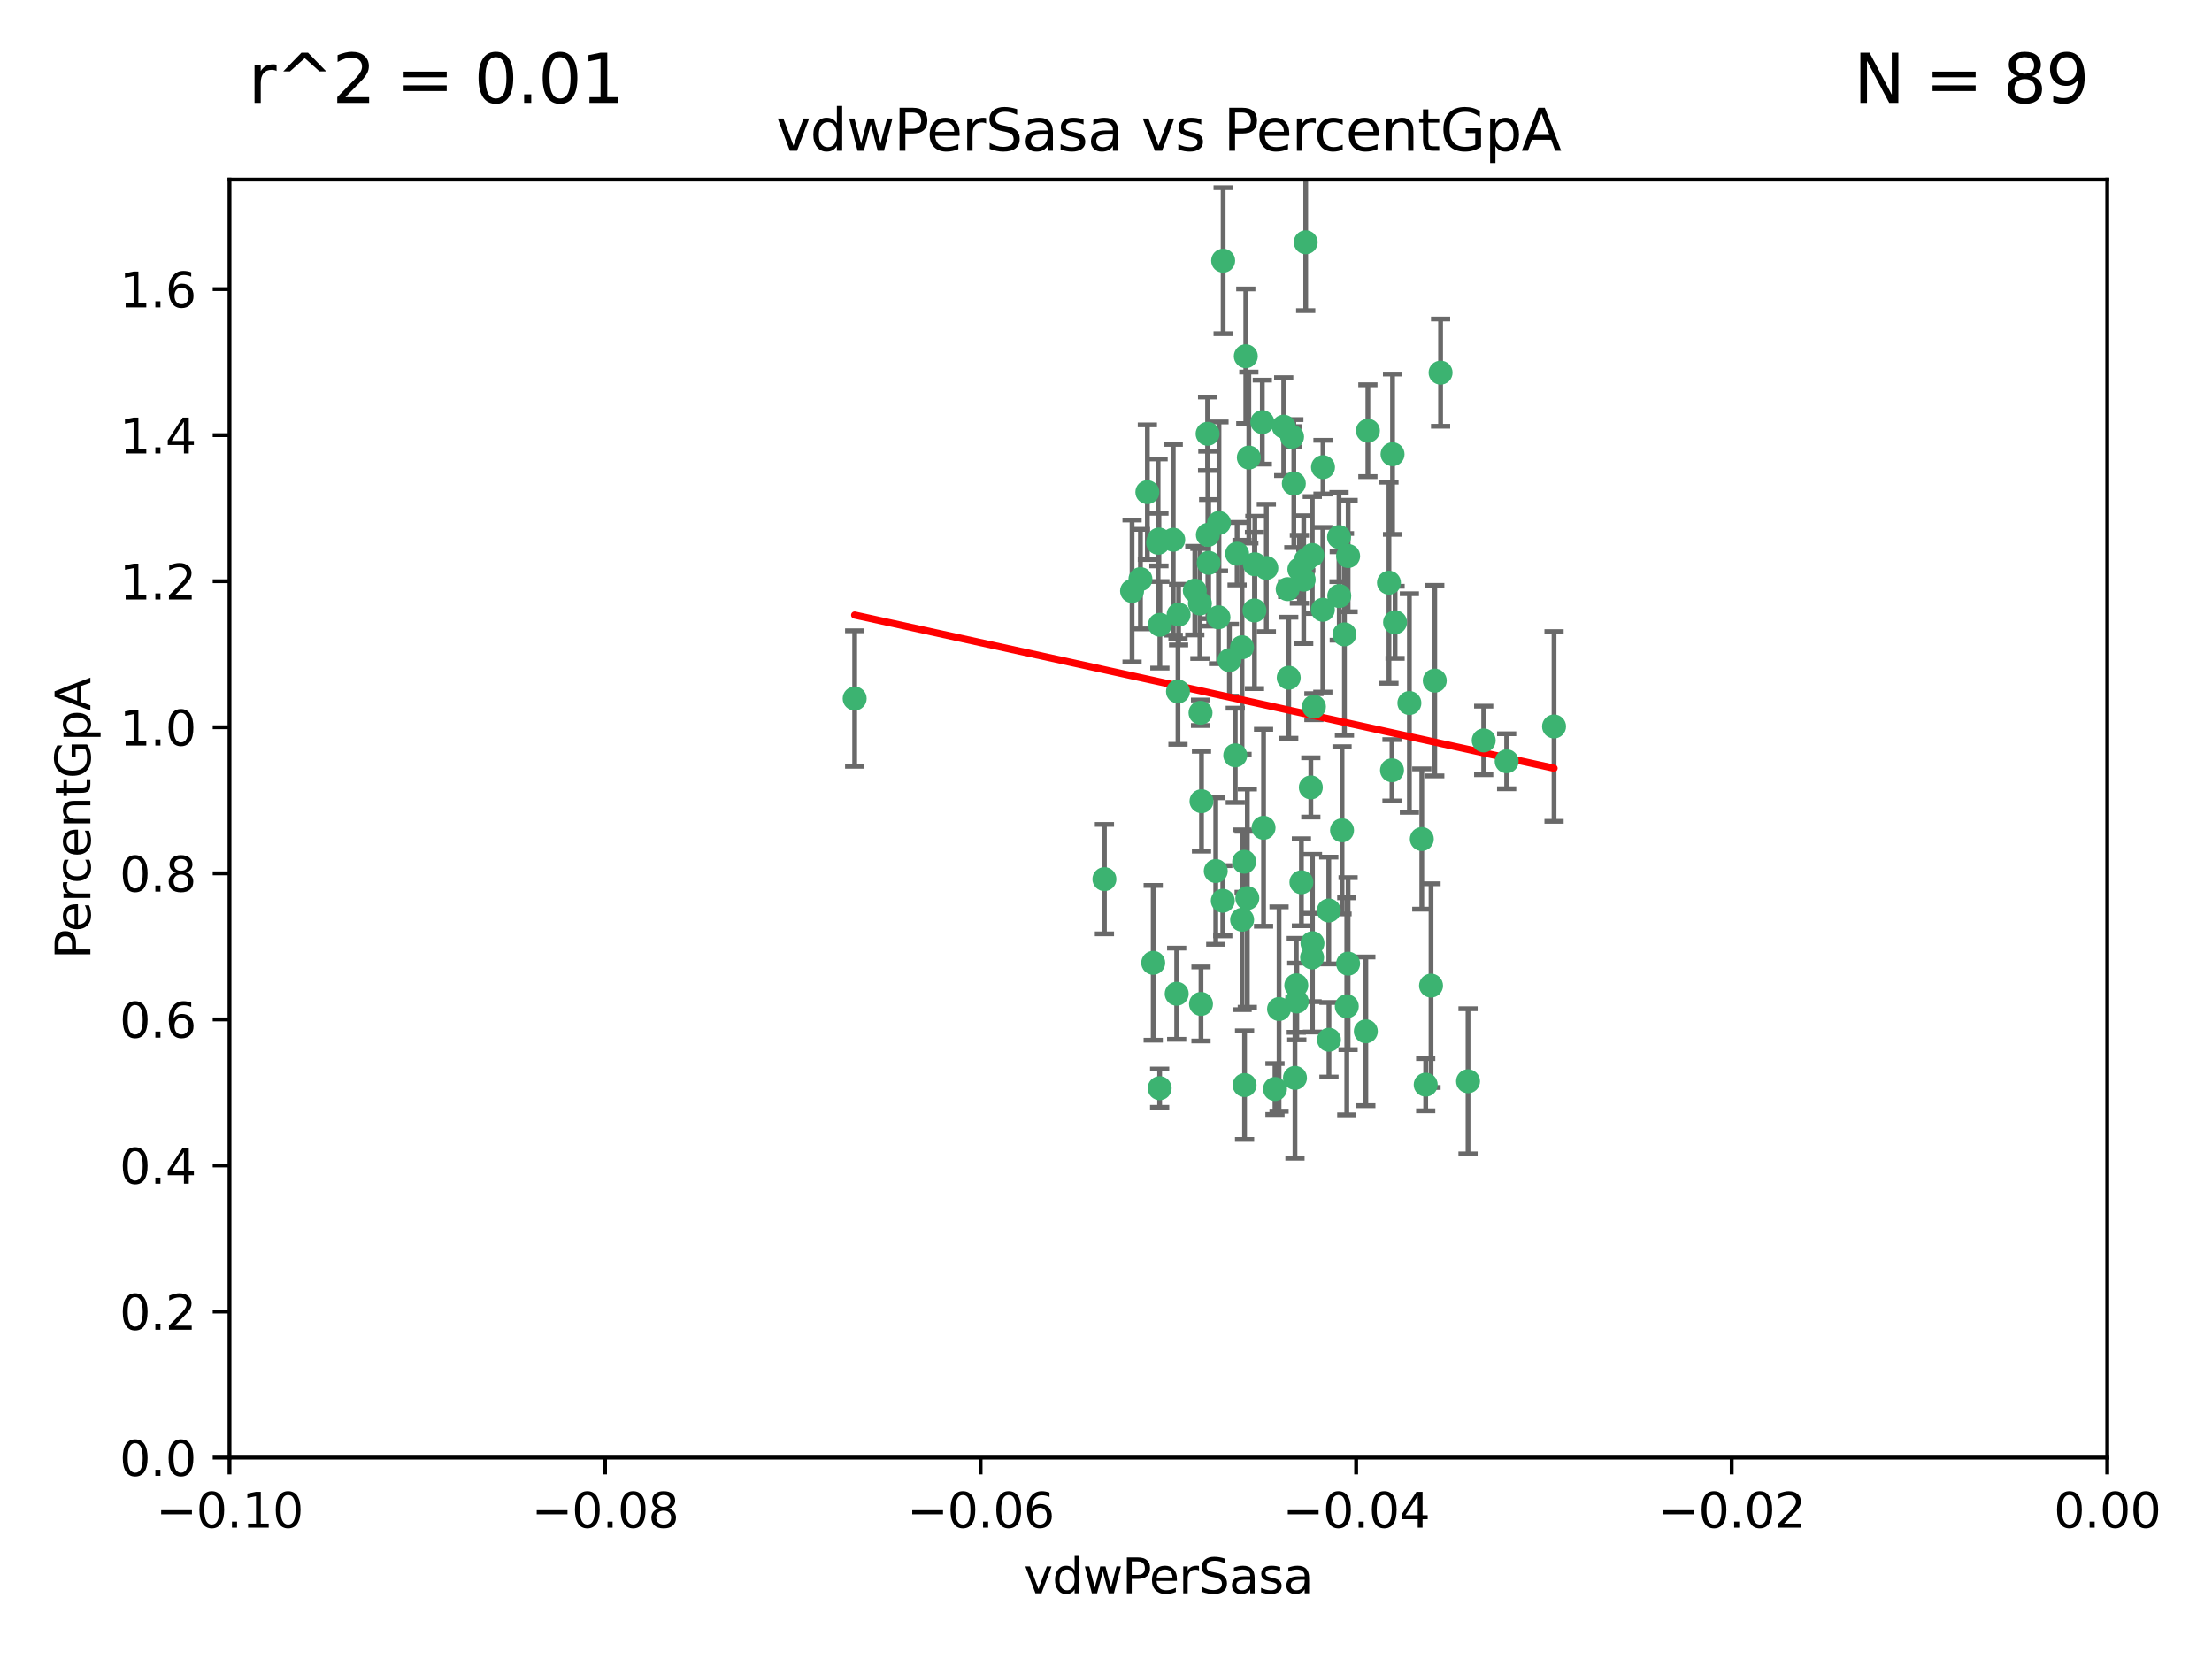 <?xml version="1.0" encoding="utf-8" standalone="no"?>
<!DOCTYPE svg PUBLIC "-//W3C//DTD SVG 1.1//EN"
  "http://www.w3.org/Graphics/SVG/1.1/DTD/svg11.dtd">
<svg xmlns:xlink="http://www.w3.org/1999/xlink" width="460.8pt" height="345.6pt" viewBox="0 0 460.8 345.6" xmlns="http://www.w3.org/2000/svg" version="1.1">
 <defs>
  <style type="text/css">*{stroke-linejoin: round; stroke-linecap: butt}</style>
 </defs>
 <g id="figure_1">
  <g id="patch_1">
   <path d="M 0 345.6 
L 460.8 345.6 
L 460.8 0 
L 0 0 
z
" style="fill: #ffffff"/>
  </g>
  <g id="axes_1">
   <g id="patch_2">
    <path d="M 47.81 303.64 
L 438.975 303.64 
L 438.975 37.411 
L 47.81 37.411 
z
" style="fill: #ffffff"/>
   </g>
   <g id="PathCollection_1">
    <defs>
     <path id="m64d1f1402a" d="M 0 1.118 
C 0.297 1.118 0.581 1 0.791 0.791 
C 1 0.581 1.118 0.297 1.118 0 
C 1.118 -0.297 1 -0.581 0.791 -0.791 
C 0.581 -1 0.297 -1.118 0 -1.118 
C -0.297 -1.118 -0.581 -1 -0.791 -0.791 
C -1 -0.581 -1.118 -0.297 -1.118 0 
C -1.118 0.297 -1 0.581 -0.791 0.791 
C -0.581 1 -0.297 1.118 0 1.118 
z
" style="stroke: #3cb371"/>
    </defs>
    <g clip-path="url(#pca9a2919ac)">
     <use xlink:href="#m64d1f1402a" x="239.018" y="102.526" style="fill: #3cb371; stroke: #3cb371"/>
     <use xlink:href="#m64d1f1402a" x="270.687" y="118.592" style="fill: #3cb371; stroke: #3cb371"/>
     <use xlink:href="#m64d1f1402a" x="257.709" y="115.347" style="fill: #3cb371; stroke: #3cb371"/>
     <use xlink:href="#m64d1f1402a" x="260.157" y="95.318" style="fill: #3cb371; stroke: #3cb371"/>
     <use xlink:href="#m64d1f1402a" x="259.523" y="74.211" style="fill: #3cb371; stroke: #3cb371"/>
     <use xlink:href="#m64d1f1402a" x="258.736" y="134.836" style="fill: #3cb371; stroke: #3cb371"/>
     <use xlink:href="#m64d1f1402a" x="251.564" y="90.362" style="fill: #3cb371; stroke: #3cb371"/>
     <use xlink:href="#m64d1f1402a" x="250.092" y="148.487" style="fill: #3cb371; stroke: #3cb371"/>
     <use xlink:href="#m64d1f1402a" x="262.963" y="87.939" style="fill: #3cb371; stroke: #3cb371"/>
     <use xlink:href="#m64d1f1402a" x="254.803" y="54.304" style="fill: #3cb371; stroke: #3cb371"/>
     <use xlink:href="#m64d1f1402a" x="253.831" y="128.593" style="fill: #3cb371; stroke: #3cb371"/>
     <use xlink:href="#m64d1f1402a" x="253.937" y="108.935" style="fill: #3cb371; stroke: #3cb371"/>
     <use xlink:href="#m64d1f1402a" x="241.624" y="130.157" style="fill: #3cb371; stroke: #3cb371"/>
     <use xlink:href="#m64d1f1402a" x="259.839" y="187.094" style="fill: #3cb371; stroke: #3cb371"/>
     <use xlink:href="#m64d1f1402a" x="275.603" y="97.317" style="fill: #3cb371; stroke: #3cb371"/>
     <use xlink:href="#m64d1f1402a" x="249.962" y="125.723" style="fill: #3cb371; stroke: #3cb371"/>
     <use xlink:href="#m64d1f1402a" x="245.125" y="207.013" style="fill: #3cb371; stroke: #3cb371"/>
     <use xlink:href="#m64d1f1402a" x="280.838" y="115.829" style="fill: #3cb371; stroke: #3cb371"/>
     <use xlink:href="#m64d1f1402a" x="235.829" y="123.117" style="fill: #3cb371; stroke: #3cb371"/>
     <use xlink:href="#m64d1f1402a" x="230.071" y="183.14" style="fill: #3cb371; stroke: #3cb371"/>
     <use xlink:href="#m64d1f1402a" x="245.395" y="144.057" style="fill: #3cb371; stroke: #3cb371"/>
     <use xlink:href="#m64d1f1402a" x="250.294" y="166.909" style="fill: #3cb371; stroke: #3cb371"/>
     <use xlink:href="#m64d1f1402a" x="267.422" y="88.874" style="fill: #3cb371; stroke: #3cb371"/>
     <use xlink:href="#m64d1f1402a" x="250.189" y="209.141" style="fill: #3cb371; stroke: #3cb371"/>
     <use xlink:href="#m64d1f1402a" x="261.33" y="127.171" style="fill: #3cb371; stroke: #3cb371"/>
     <use xlink:href="#m64d1f1402a" x="263.223" y="172.439" style="fill: #3cb371; stroke: #3cb371"/>
     <use xlink:href="#m64d1f1402a" x="275.571" y="127.028" style="fill: #3cb371; stroke: #3cb371"/>
     <use xlink:href="#m64d1f1402a" x="273.069" y="164.032" style="fill: #3cb371; stroke: #3cb371"/>
     <use xlink:href="#m64d1f1402a" x="248.899" y="123.038" style="fill: #3cb371; stroke: #3cb371"/>
     <use xlink:href="#m64d1f1402a" x="278.991" y="124.161" style="fill: #3cb371; stroke: #3cb371"/>
     <use xlink:href="#m64d1f1402a" x="178.042" y="145.522" style="fill: #3cb371; stroke: #3cb371"/>
     <use xlink:href="#m64d1f1402a" x="257.327" y="157.353" style="fill: #3cb371; stroke: #3cb371"/>
     <use xlink:href="#m64d1f1402a" x="244.409" y="112.441" style="fill: #3cb371; stroke: #3cb371"/>
     <use xlink:href="#m64d1f1402a" x="273.374" y="115.624" style="fill: #3cb371; stroke: #3cb371"/>
     <use xlink:href="#m64d1f1402a" x="271.585" y="120.746" style="fill: #3cb371; stroke: #3cb371"/>
     <use xlink:href="#m64d1f1402a" x="241.251" y="113.07" style="fill: #3cb371; stroke: #3cb371"/>
     <use xlink:href="#m64d1f1402a" x="240.234" y="200.575" style="fill: #3cb371; stroke: #3cb371"/>
     <use xlink:href="#m64d1f1402a" x="237.574" y="120.64" style="fill: #3cb371; stroke: #3cb371"/>
     <use xlink:href="#m64d1f1402a" x="272.002" y="50.463" style="fill: #3cb371; stroke: #3cb371"/>
     <use xlink:href="#m64d1f1402a" x="263.803" y="118.317" style="fill: #3cb371; stroke: #3cb371"/>
     <use xlink:href="#m64d1f1402a" x="280.072" y="132.151" style="fill: #3cb371; stroke: #3cb371"/>
     <use xlink:href="#m64d1f1402a" x="261.408" y="117.548" style="fill: #3cb371; stroke: #3cb371"/>
     <use xlink:href="#m64d1f1402a" x="245.523" y="128.033" style="fill: #3cb371; stroke: #3cb371"/>
     <use xlink:href="#m64d1f1402a" x="268.246" y="122.726" style="fill: #3cb371; stroke: #3cb371"/>
     <use xlink:href="#m64d1f1402a" x="241.425" y="112.4" style="fill: #3cb371; stroke: #3cb371"/>
     <use xlink:href="#m64d1f1402a" x="289.343" y="121.39" style="fill: #3cb371; stroke: #3cb371"/>
     <use xlink:href="#m64d1f1402a" x="251.619" y="111.43" style="fill: #3cb371; stroke: #3cb371"/>
     <use xlink:href="#m64d1f1402a" x="268.465" y="141.186" style="fill: #3cb371; stroke: #3cb371"/>
     <use xlink:href="#m64d1f1402a" x="269.528" y="100.735" style="fill: #3cb371; stroke: #3cb371"/>
     <use xlink:href="#m64d1f1402a" x="254.728" y="187.642" style="fill: #3cb371; stroke: #3cb371"/>
     <use xlink:href="#m64d1f1402a" x="258.757" y="191.601" style="fill: #3cb371; stroke: #3cb371"/>
     <use xlink:href="#m64d1f1402a" x="269.158" y="90.985" style="fill: #3cb371; stroke: #3cb371"/>
     <use xlink:href="#m64d1f1402a" x="272.028" y="116.663" style="fill: #3cb371; stroke: #3cb371"/>
     <use xlink:href="#m64d1f1402a" x="251.784" y="117.25" style="fill: #3cb371; stroke: #3cb371"/>
     <use xlink:href="#m64d1f1402a" x="273.411" y="196.482" style="fill: #3cb371; stroke: #3cb371"/>
     <use xlink:href="#m64d1f1402a" x="273.332" y="199.457" style="fill: #3cb371; stroke: #3cb371"/>
     <use xlink:href="#m64d1f1402a" x="278.943" y="111.877" style="fill: #3cb371; stroke: #3cb371"/>
     <use xlink:href="#m64d1f1402a" x="253.264" y="181.451" style="fill: #3cb371; stroke: #3cb371"/>
     <use xlink:href="#m64d1f1402a" x="269.765" y="224.544" style="fill: #3cb371; stroke: #3cb371"/>
     <use xlink:href="#m64d1f1402a" x="280.559" y="209.633" style="fill: #3cb371; stroke: #3cb371"/>
     <use xlink:href="#m64d1f1402a" x="241.575" y="226.694" style="fill: #3cb371; stroke: #3cb371"/>
     <use xlink:href="#m64d1f1402a" x="280.832" y="200.742" style="fill: #3cb371; stroke: #3cb371"/>
     <use xlink:href="#m64d1f1402a" x="265.6" y="226.863" style="fill: #3cb371; stroke: #3cb371"/>
     <use xlink:href="#m64d1f1402a" x="284.957" y="89.722" style="fill: #3cb371; stroke: #3cb371"/>
     <use xlink:href="#m64d1f1402a" x="279.571" y="172.967" style="fill: #3cb371; stroke: #3cb371"/>
     <use xlink:href="#m64d1f1402a" x="290.091" y="94.622" style="fill: #3cb371; stroke: #3cb371"/>
     <use xlink:href="#m64d1f1402a" x="256.108" y="137.537" style="fill: #3cb371; stroke: #3cb371"/>
     <use xlink:href="#m64d1f1402a" x="270.146" y="208.627" style="fill: #3cb371; stroke: #3cb371"/>
     <use xlink:href="#m64d1f1402a" x="276.846" y="216.602" style="fill: #3cb371; stroke: #3cb371"/>
     <use xlink:href="#m64d1f1402a" x="270.042" y="205.263" style="fill: #3cb371; stroke: #3cb371"/>
     <use xlink:href="#m64d1f1402a" x="284.526" y="214.843" style="fill: #3cb371; stroke: #3cb371"/>
     <use xlink:href="#m64d1f1402a" x="259.267" y="226.045" style="fill: #3cb371; stroke: #3cb371"/>
     <use xlink:href="#m64d1f1402a" x="289.978" y="160.464" style="fill: #3cb371; stroke: #3cb371"/>
     <use xlink:href="#m64d1f1402a" x="298.11" y="205.321" style="fill: #3cb371; stroke: #3cb371"/>
     <use xlink:href="#m64d1f1402a" x="271.107" y="183.793" style="fill: #3cb371; stroke: #3cb371"/>
     <use xlink:href="#m64d1f1402a" x="290.619" y="129.634" style="fill: #3cb371; stroke: #3cb371"/>
     <use xlink:href="#m64d1f1402a" x="276.807" y="189.677" style="fill: #3cb371; stroke: #3cb371"/>
     <use xlink:href="#m64d1f1402a" x="309.081" y="154.242" style="fill: #3cb371; stroke: #3cb371"/>
     <use xlink:href="#m64d1f1402a" x="273.712" y="147.219" style="fill: #3cb371; stroke: #3cb371"/>
     <use xlink:href="#m64d1f1402a" x="296.188" y="174.785" style="fill: #3cb371; stroke: #3cb371"/>
     <use xlink:href="#m64d1f1402a" x="266.449" y="210.197" style="fill: #3cb371; stroke: #3cb371"/>
     <use xlink:href="#m64d1f1402a" x="293.602" y="146.454" style="fill: #3cb371; stroke: #3cb371"/>
     <use xlink:href="#m64d1f1402a" x="296.998" y="225.964" style="fill: #3cb371; stroke: #3cb371"/>
     <use xlink:href="#m64d1f1402a" x="298.886" y="141.79" style="fill: #3cb371; stroke: #3cb371"/>
     <use xlink:href="#m64d1f1402a" x="323.735" y="151.336" style="fill: #3cb371; stroke: #3cb371"/>
     <use xlink:href="#m64d1f1402a" x="300.1" y="77.63" style="fill: #3cb371; stroke: #3cb371"/>
     <use xlink:href="#m64d1f1402a" x="259.182" y="179.513" style="fill: #3cb371; stroke: #3cb371"/>
     <use xlink:href="#m64d1f1402a" x="313.864" y="158.587" style="fill: #3cb371; stroke: #3cb371"/>
     <use xlink:href="#m64d1f1402a" x="305.82" y="225.255" style="fill: #3cb371; stroke: #3cb371"/>
    </g>
   </g>
   <g id="matplotlib.axis_1">
    <g id="xtick_1">
     <g id="line2d_1">
      <defs>
       <path id="me814dc3aa5" d="M 0 0 
L 0 3.5 
" style="stroke: #000000; stroke-width: 0.8"/>
      </defs>
      <g>
       <use xlink:href="#me814dc3aa5" x="47.81" y="303.64" style="stroke: #000000; stroke-width: 0.8"/>
      </g>
     </g>
     <g id="text_1">
      <!-- −0.10 -->
      <g transform="translate(32.487 318.238)scale(0.1 -0.1)">
       <defs>
        <path id="DejaVuSans-2212" d="M 678 2272 
L 4684 2272 
L 4684 1741 
L 678 1741 
L 678 2272 
z
" transform="scale(0.016)"/>
        <path id="DejaVuSans-30" d="M 2034 4250 
Q 1547 4250 1301 3770 
Q 1056 3291 1056 2328 
Q 1056 1369 1301 889 
Q 1547 409 2034 409 
Q 2525 409 2770 889 
Q 3016 1369 3016 2328 
Q 3016 3291 2770 3770 
Q 2525 4250 2034 4250 
z
M 2034 4750 
Q 2819 4750 3233 4129 
Q 3647 3509 3647 2328 
Q 3647 1150 3233 529 
Q 2819 -91 2034 -91 
Q 1250 -91 836 529 
Q 422 1150 422 2328 
Q 422 3509 836 4129 
Q 1250 4750 2034 4750 
z
" transform="scale(0.016)"/>
        <path id="DejaVuSans-2e" d="M 684 794 
L 1344 794 
L 1344 0 
L 684 0 
L 684 794 
z
" transform="scale(0.016)"/>
        <path id="DejaVuSans-31" d="M 794 531 
L 1825 531 
L 1825 4091 
L 703 3866 
L 703 4441 
L 1819 4666 
L 2450 4666 
L 2450 531 
L 3481 531 
L 3481 0 
L 794 0 
L 794 531 
z
" transform="scale(0.016)"/>
       </defs>
       <use xlink:href="#DejaVuSans-2212"/>
       <use xlink:href="#DejaVuSans-30" x="83.789"/>
       <use xlink:href="#DejaVuSans-2e" x="147.412"/>
       <use xlink:href="#DejaVuSans-31" x="179.199"/>
       <use xlink:href="#DejaVuSans-30" x="242.822"/>
      </g>
     </g>
    </g>
    <g id="xtick_2">
     <g id="line2d_2">
      <g>
       <use xlink:href="#me814dc3aa5" x="126.043" y="303.64" style="stroke: #000000; stroke-width: 0.8"/>
      </g>
     </g>
     <g id="text_2">
      <!-- −0.08 -->
      <g transform="translate(110.72 318.238)scale(0.1 -0.1)">
       <defs>
        <path id="DejaVuSans-38" d="M 2034 2216 
Q 1584 2216 1326 1975 
Q 1069 1734 1069 1313 
Q 1069 891 1326 650 
Q 1584 409 2034 409 
Q 2484 409 2743 651 
Q 3003 894 3003 1313 
Q 3003 1734 2745 1975 
Q 2488 2216 2034 2216 
z
M 1403 2484 
Q 997 2584 770 2862 
Q 544 3141 544 3541 
Q 544 4100 942 4425 
Q 1341 4750 2034 4750 
Q 2731 4750 3128 4425 
Q 3525 4100 3525 3541 
Q 3525 3141 3298 2862 
Q 3072 2584 2669 2484 
Q 3125 2378 3379 2068 
Q 3634 1759 3634 1313 
Q 3634 634 3220 271 
Q 2806 -91 2034 -91 
Q 1263 -91 848 271 
Q 434 634 434 1313 
Q 434 1759 690 2068 
Q 947 2378 1403 2484 
z
M 1172 3481 
Q 1172 3119 1398 2916 
Q 1625 2713 2034 2713 
Q 2441 2713 2670 2916 
Q 2900 3119 2900 3481 
Q 2900 3844 2670 4047 
Q 2441 4250 2034 4250 
Q 1625 4250 1398 4047 
Q 1172 3844 1172 3481 
z
" transform="scale(0.016)"/>
       </defs>
       <use xlink:href="#DejaVuSans-2212"/>
       <use xlink:href="#DejaVuSans-30" x="83.789"/>
       <use xlink:href="#DejaVuSans-2e" x="147.412"/>
       <use xlink:href="#DejaVuSans-30" x="179.199"/>
       <use xlink:href="#DejaVuSans-38" x="242.822"/>
      </g>
     </g>
    </g>
    <g id="xtick_3">
     <g id="line2d_3">
      <g>
       <use xlink:href="#me814dc3aa5" x="204.276" y="303.64" style="stroke: #000000; stroke-width: 0.8"/>
      </g>
     </g>
     <g id="text_3">
      <!-- −0.06 -->
      <g transform="translate(188.953 318.238)scale(0.1 -0.1)">
       <defs>
        <path id="DejaVuSans-36" d="M 2113 2584 
Q 1688 2584 1439 2293 
Q 1191 2003 1191 1497 
Q 1191 994 1439 701 
Q 1688 409 2113 409 
Q 2538 409 2786 701 
Q 3034 994 3034 1497 
Q 3034 2003 2786 2293 
Q 2538 2584 2113 2584 
z
M 3366 4563 
L 3366 3988 
Q 3128 4100 2886 4159 
Q 2644 4219 2406 4219 
Q 1781 4219 1451 3797 
Q 1122 3375 1075 2522 
Q 1259 2794 1537 2939 
Q 1816 3084 2150 3084 
Q 2853 3084 3261 2657 
Q 3669 2231 3669 1497 
Q 3669 778 3244 343 
Q 2819 -91 2113 -91 
Q 1303 -91 875 529 
Q 447 1150 447 2328 
Q 447 3434 972 4092 
Q 1497 4750 2381 4750 
Q 2619 4750 2861 4703 
Q 3103 4656 3366 4563 
z
" transform="scale(0.016)"/>
       </defs>
       <use xlink:href="#DejaVuSans-2212"/>
       <use xlink:href="#DejaVuSans-30" x="83.789"/>
       <use xlink:href="#DejaVuSans-2e" x="147.412"/>
       <use xlink:href="#DejaVuSans-30" x="179.199"/>
       <use xlink:href="#DejaVuSans-36" x="242.822"/>
      </g>
     </g>
    </g>
    <g id="xtick_4">
     <g id="line2d_4">
      <g>
       <use xlink:href="#me814dc3aa5" x="282.509" y="303.64" style="stroke: #000000; stroke-width: 0.8"/>
      </g>
     </g>
     <g id="text_4">
      <!-- −0.04 -->
      <g transform="translate(267.186 318.238)scale(0.1 -0.1)">
       <defs>
        <path id="DejaVuSans-34" d="M 2419 4116 
L 825 1625 
L 2419 1625 
L 2419 4116 
z
M 2253 4666 
L 3047 4666 
L 3047 1625 
L 3713 1625 
L 3713 1100 
L 3047 1100 
L 3047 0 
L 2419 0 
L 2419 1100 
L 313 1100 
L 313 1709 
L 2253 4666 
z
" transform="scale(0.016)"/>
       </defs>
       <use xlink:href="#DejaVuSans-2212"/>
       <use xlink:href="#DejaVuSans-30" x="83.789"/>
       <use xlink:href="#DejaVuSans-2e" x="147.412"/>
       <use xlink:href="#DejaVuSans-30" x="179.199"/>
       <use xlink:href="#DejaVuSans-34" x="242.822"/>
      </g>
     </g>
    </g>
    <g id="xtick_5">
     <g id="line2d_5">
      <g>
       <use xlink:href="#me814dc3aa5" x="360.742" y="303.64" style="stroke: #000000; stroke-width: 0.8"/>
      </g>
     </g>
     <g id="text_5">
      <!-- −0.02 -->
      <g transform="translate(345.419 318.238)scale(0.1 -0.1)">
       <defs>
        <path id="DejaVuSans-32" d="M 1228 531 
L 3431 531 
L 3431 0 
L 469 0 
L 469 531 
Q 828 903 1448 1529 
Q 2069 2156 2228 2338 
Q 2531 2678 2651 2914 
Q 2772 3150 2772 3378 
Q 2772 3750 2511 3984 
Q 2250 4219 1831 4219 
Q 1534 4219 1204 4116 
Q 875 4013 500 3803 
L 500 4441 
Q 881 4594 1212 4672 
Q 1544 4750 1819 4750 
Q 2544 4750 2975 4387 
Q 3406 4025 3406 3419 
Q 3406 3131 3298 2873 
Q 3191 2616 2906 2266 
Q 2828 2175 2409 1742 
Q 1991 1309 1228 531 
z
" transform="scale(0.016)"/>
       </defs>
       <use xlink:href="#DejaVuSans-2212"/>
       <use xlink:href="#DejaVuSans-30" x="83.789"/>
       <use xlink:href="#DejaVuSans-2e" x="147.412"/>
       <use xlink:href="#DejaVuSans-30" x="179.199"/>
       <use xlink:href="#DejaVuSans-32" x="242.822"/>
      </g>
     </g>
    </g>
    <g id="xtick_6">
     <g id="line2d_6">
      <g>
       <use xlink:href="#me814dc3aa5" x="438.975" y="303.64" style="stroke: #000000; stroke-width: 0.8"/>
      </g>
     </g>
     <g id="text_6">
      <!-- 0.00 -->
      <g transform="translate(427.842 318.238)scale(0.1 -0.1)">
       <use xlink:href="#DejaVuSans-30"/>
       <use xlink:href="#DejaVuSans-2e" x="63.623"/>
       <use xlink:href="#DejaVuSans-30" x="95.41"/>
       <use xlink:href="#DejaVuSans-30" x="159.033"/>
      </g>
     </g>
    </g>
    <g id="text_7">
     <!-- vdwPerSasa -->
     <g transform="translate(213.297 331.917)scale(0.1 -0.1)">
      <defs>
       <path id="DejaVuSans-76" d="M 191 3500 
L 800 3500 
L 1894 563 
L 2988 3500 
L 3597 3500 
L 2284 0 
L 1503 0 
L 191 3500 
z
" transform="scale(0.016)"/>
       <path id="DejaVuSans-64" d="M 2906 2969 
L 2906 4863 
L 3481 4863 
L 3481 0 
L 2906 0 
L 2906 525 
Q 2725 213 2448 61 
Q 2172 -91 1784 -91 
Q 1150 -91 751 415 
Q 353 922 353 1747 
Q 353 2572 751 3078 
Q 1150 3584 1784 3584 
Q 2172 3584 2448 3432 
Q 2725 3281 2906 2969 
z
M 947 1747 
Q 947 1113 1208 752 
Q 1469 391 1925 391 
Q 2381 391 2643 752 
Q 2906 1113 2906 1747 
Q 2906 2381 2643 2742 
Q 2381 3103 1925 3103 
Q 1469 3103 1208 2742 
Q 947 2381 947 1747 
z
" transform="scale(0.016)"/>
       <path id="DejaVuSans-77" d="M 269 3500 
L 844 3500 
L 1563 769 
L 2278 3500 
L 2956 3500 
L 3675 769 
L 4391 3500 
L 4966 3500 
L 4050 0 
L 3372 0 
L 2619 2869 
L 1863 0 
L 1184 0 
L 269 3500 
z
" transform="scale(0.016)"/>
       <path id="DejaVuSans-50" d="M 1259 4147 
L 1259 2394 
L 2053 2394 
Q 2494 2394 2734 2622 
Q 2975 2850 2975 3272 
Q 2975 3691 2734 3919 
Q 2494 4147 2053 4147 
L 1259 4147 
z
M 628 4666 
L 2053 4666 
Q 2838 4666 3239 4311 
Q 3641 3956 3641 3272 
Q 3641 2581 3239 2228 
Q 2838 1875 2053 1875 
L 1259 1875 
L 1259 0 
L 628 0 
L 628 4666 
z
" transform="scale(0.016)"/>
       <path id="DejaVuSans-65" d="M 3597 1894 
L 3597 1613 
L 953 1613 
Q 991 1019 1311 708 
Q 1631 397 2203 397 
Q 2534 397 2845 478 
Q 3156 559 3463 722 
L 3463 178 
Q 3153 47 2828 -22 
Q 2503 -91 2169 -91 
Q 1331 -91 842 396 
Q 353 884 353 1716 
Q 353 2575 817 3079 
Q 1281 3584 2069 3584 
Q 2775 3584 3186 3129 
Q 3597 2675 3597 1894 
z
M 3022 2063 
Q 3016 2534 2758 2815 
Q 2500 3097 2075 3097 
Q 1594 3097 1305 2825 
Q 1016 2553 972 2059 
L 3022 2063 
z
" transform="scale(0.016)"/>
       <path id="DejaVuSans-72" d="M 2631 2963 
Q 2534 3019 2420 3045 
Q 2306 3072 2169 3072 
Q 1681 3072 1420 2755 
Q 1159 2438 1159 1844 
L 1159 0 
L 581 0 
L 581 3500 
L 1159 3500 
L 1159 2956 
Q 1341 3275 1631 3429 
Q 1922 3584 2338 3584 
Q 2397 3584 2469 3576 
Q 2541 3569 2628 3553 
L 2631 2963 
z
" transform="scale(0.016)"/>
       <path id="DejaVuSans-53" d="M 3425 4513 
L 3425 3897 
Q 3066 4069 2747 4153 
Q 2428 4238 2131 4238 
Q 1616 4238 1336 4038 
Q 1056 3838 1056 3469 
Q 1056 3159 1242 3001 
Q 1428 2844 1947 2747 
L 2328 2669 
Q 3034 2534 3370 2195 
Q 3706 1856 3706 1288 
Q 3706 609 3251 259 
Q 2797 -91 1919 -91 
Q 1588 -91 1214 -16 
Q 841 59 441 206 
L 441 856 
Q 825 641 1194 531 
Q 1563 422 1919 422 
Q 2459 422 2753 634 
Q 3047 847 3047 1241 
Q 3047 1584 2836 1778 
Q 2625 1972 2144 2069 
L 1759 2144 
Q 1053 2284 737 2584 
Q 422 2884 422 3419 
Q 422 4038 858 4394 
Q 1294 4750 2059 4750 
Q 2388 4750 2728 4690 
Q 3069 4631 3425 4513 
z
" transform="scale(0.016)"/>
       <path id="DejaVuSans-61" d="M 2194 1759 
Q 1497 1759 1228 1600 
Q 959 1441 959 1056 
Q 959 750 1161 570 
Q 1363 391 1709 391 
Q 2188 391 2477 730 
Q 2766 1069 2766 1631 
L 2766 1759 
L 2194 1759 
z
M 3341 1997 
L 3341 0 
L 2766 0 
L 2766 531 
Q 2569 213 2275 61 
Q 1981 -91 1556 -91 
Q 1019 -91 701 211 
Q 384 513 384 1019 
Q 384 1609 779 1909 
Q 1175 2209 1959 2209 
L 2766 2209 
L 2766 2266 
Q 2766 2663 2505 2880 
Q 2244 3097 1772 3097 
Q 1472 3097 1187 3025 
Q 903 2953 641 2809 
L 641 3341 
Q 956 3463 1253 3523 
Q 1550 3584 1831 3584 
Q 2591 3584 2966 3190 
Q 3341 2797 3341 1997 
z
" transform="scale(0.016)"/>
       <path id="DejaVuSans-73" d="M 2834 3397 
L 2834 2853 
Q 2591 2978 2328 3040 
Q 2066 3103 1784 3103 
Q 1356 3103 1142 2972 
Q 928 2841 928 2578 
Q 928 2378 1081 2264 
Q 1234 2150 1697 2047 
L 1894 2003 
Q 2506 1872 2764 1633 
Q 3022 1394 3022 966 
Q 3022 478 2636 193 
Q 2250 -91 1575 -91 
Q 1294 -91 989 -36 
Q 684 19 347 128 
L 347 722 
Q 666 556 975 473 
Q 1284 391 1588 391 
Q 1994 391 2212 530 
Q 2431 669 2431 922 
Q 2431 1156 2273 1281 
Q 2116 1406 1581 1522 
L 1381 1569 
Q 847 1681 609 1914 
Q 372 2147 372 2553 
Q 372 3047 722 3315 
Q 1072 3584 1716 3584 
Q 2034 3584 2315 3537 
Q 2597 3491 2834 3397 
z
" transform="scale(0.016)"/>
      </defs>
      <use xlink:href="#DejaVuSans-76"/>
      <use xlink:href="#DejaVuSans-64" x="59.18"/>
      <use xlink:href="#DejaVuSans-77" x="122.656"/>
      <use xlink:href="#DejaVuSans-50" x="204.443"/>
      <use xlink:href="#DejaVuSans-65" x="261.121"/>
      <use xlink:href="#DejaVuSans-72" x="322.645"/>
      <use xlink:href="#DejaVuSans-53" x="363.758"/>
      <use xlink:href="#DejaVuSans-61" x="427.234"/>
      <use xlink:href="#DejaVuSans-73" x="488.514"/>
      <use xlink:href="#DejaVuSans-61" x="540.613"/>
     </g>
    </g>
   </g>
   <g id="matplotlib.axis_2">
    <g id="ytick_1">
     <g id="line2d_7">
      <defs>
       <path id="m7ae59a0ee3" d="M 0 0 
L -3.5 0 
" style="stroke: #000000; stroke-width: 0.8"/>
      </defs>
      <g>
       <use xlink:href="#m7ae59a0ee3" x="47.81" y="303.64" style="stroke: #000000; stroke-width: 0.8"/>
      </g>
     </g>
     <g id="text_8">
      <!-- 0.0 -->
      <g transform="translate(24.907 307.439)scale(0.1 -0.1)">
       <use xlink:href="#DejaVuSans-30"/>
       <use xlink:href="#DejaVuSans-2e" x="63.623"/>
       <use xlink:href="#DejaVuSans-30" x="95.41"/>
      </g>
     </g>
    </g>
    <g id="ytick_2">
     <g id="line2d_8">
      <g>
       <use xlink:href="#m7ae59a0ee3" x="47.81" y="273.214" style="stroke: #000000; stroke-width: 0.8"/>
      </g>
     </g>
     <g id="text_9">
      <!-- 0.2 -->
      <g transform="translate(24.907 277.013)scale(0.1 -0.1)">
       <use xlink:href="#DejaVuSans-30"/>
       <use xlink:href="#DejaVuSans-2e" x="63.623"/>
       <use xlink:href="#DejaVuSans-32" x="95.41"/>
      </g>
     </g>
    </g>
    <g id="ytick_3">
     <g id="line2d_9">
      <g>
       <use xlink:href="#m7ae59a0ee3" x="47.81" y="242.788" style="stroke: #000000; stroke-width: 0.8"/>
      </g>
     </g>
     <g id="text_10">
      <!-- 0.4 -->
      <g transform="translate(24.907 246.587)scale(0.1 -0.1)">
       <use xlink:href="#DejaVuSans-30"/>
       <use xlink:href="#DejaVuSans-2e" x="63.623"/>
       <use xlink:href="#DejaVuSans-34" x="95.41"/>
      </g>
     </g>
    </g>
    <g id="ytick_4">
     <g id="line2d_10">
      <g>
       <use xlink:href="#m7ae59a0ee3" x="47.81" y="212.362" style="stroke: #000000; stroke-width: 0.8"/>
      </g>
     </g>
     <g id="text_11">
      <!-- 0.6 -->
      <g transform="translate(24.907 216.161)scale(0.1 -0.1)">
       <use xlink:href="#DejaVuSans-30"/>
       <use xlink:href="#DejaVuSans-2e" x="63.623"/>
       <use xlink:href="#DejaVuSans-36" x="95.41"/>
      </g>
     </g>
    </g>
    <g id="ytick_5">
     <g id="line2d_11">
      <g>
       <use xlink:href="#m7ae59a0ee3" x="47.81" y="181.935" style="stroke: #000000; stroke-width: 0.8"/>
      </g>
     </g>
     <g id="text_12">
      <!-- 0.8 -->
      <g transform="translate(24.907 185.735)scale(0.1 -0.1)">
       <use xlink:href="#DejaVuSans-30"/>
       <use xlink:href="#DejaVuSans-2e" x="63.623"/>
       <use xlink:href="#DejaVuSans-38" x="95.41"/>
      </g>
     </g>
    </g>
    <g id="ytick_6">
     <g id="line2d_12">
      <g>
       <use xlink:href="#m7ae59a0ee3" x="47.81" y="151.509" style="stroke: #000000; stroke-width: 0.8"/>
      </g>
     </g>
     <g id="text_13">
      <!-- 1.0 -->
      <g transform="translate(24.907 155.308)scale(0.1 -0.1)">
       <use xlink:href="#DejaVuSans-31"/>
       <use xlink:href="#DejaVuSans-2e" x="63.623"/>
       <use xlink:href="#DejaVuSans-30" x="95.41"/>
      </g>
     </g>
    </g>
    <g id="ytick_7">
     <g id="line2d_13">
      <g>
       <use xlink:href="#m7ae59a0ee3" x="47.81" y="121.083" style="stroke: #000000; stroke-width: 0.8"/>
      </g>
     </g>
     <g id="text_14">
      <!-- 1.2 -->
      <g transform="translate(24.907 124.882)scale(0.1 -0.1)">
       <use xlink:href="#DejaVuSans-31"/>
       <use xlink:href="#DejaVuSans-2e" x="63.623"/>
       <use xlink:href="#DejaVuSans-32" x="95.41"/>
      </g>
     </g>
    </g>
    <g id="ytick_8">
     <g id="line2d_14">
      <g>
       <use xlink:href="#m7ae59a0ee3" x="47.81" y="90.657" style="stroke: #000000; stroke-width: 0.8"/>
      </g>
     </g>
     <g id="text_15">
      <!-- 1.4 -->
      <g transform="translate(24.907 94.456)scale(0.1 -0.1)">
       <use xlink:href="#DejaVuSans-31"/>
       <use xlink:href="#DejaVuSans-2e" x="63.623"/>
       <use xlink:href="#DejaVuSans-34" x="95.41"/>
      </g>
     </g>
    </g>
    <g id="ytick_9">
     <g id="line2d_15">
      <g>
       <use xlink:href="#m7ae59a0ee3" x="47.81" y="60.231" style="stroke: #000000; stroke-width: 0.8"/>
      </g>
     </g>
     <g id="text_16">
      <!-- 1.6 -->
      <g transform="translate(24.907 64.03)scale(0.1 -0.1)">
       <use xlink:href="#DejaVuSans-31"/>
       <use xlink:href="#DejaVuSans-2e" x="63.623"/>
       <use xlink:href="#DejaVuSans-36" x="95.41"/>
      </g>
     </g>
    </g>
    <g id="text_17">
     <!-- PercentGpA -->
     <g transform="translate(18.827 199.802)rotate(-90)scale(0.1 -0.1)">
      <defs>
       <path id="DejaVuSans-63" d="M 3122 3366 
L 3122 2828 
Q 2878 2963 2633 3030 
Q 2388 3097 2138 3097 
Q 1578 3097 1268 2742 
Q 959 2388 959 1747 
Q 959 1106 1268 751 
Q 1578 397 2138 397 
Q 2388 397 2633 464 
Q 2878 531 3122 666 
L 3122 134 
Q 2881 22 2623 -34 
Q 2366 -91 2075 -91 
Q 1284 -91 818 406 
Q 353 903 353 1747 
Q 353 2603 823 3093 
Q 1294 3584 2113 3584 
Q 2378 3584 2631 3529 
Q 2884 3475 3122 3366 
z
" transform="scale(0.016)"/>
       <path id="DejaVuSans-6e" d="M 3513 2113 
L 3513 0 
L 2938 0 
L 2938 2094 
Q 2938 2591 2744 2837 
Q 2550 3084 2163 3084 
Q 1697 3084 1428 2787 
Q 1159 2491 1159 1978 
L 1159 0 
L 581 0 
L 581 3500 
L 1159 3500 
L 1159 2956 
Q 1366 3272 1645 3428 
Q 1925 3584 2291 3584 
Q 2894 3584 3203 3211 
Q 3513 2838 3513 2113 
z
" transform="scale(0.016)"/>
       <path id="DejaVuSans-74" d="M 1172 4494 
L 1172 3500 
L 2356 3500 
L 2356 3053 
L 1172 3053 
L 1172 1153 
Q 1172 725 1289 603 
Q 1406 481 1766 481 
L 2356 481 
L 2356 0 
L 1766 0 
Q 1100 0 847 248 
Q 594 497 594 1153 
L 594 3053 
L 172 3053 
L 172 3500 
L 594 3500 
L 594 4494 
L 1172 4494 
z
" transform="scale(0.016)"/>
       <path id="DejaVuSans-47" d="M 3809 666 
L 3809 1919 
L 2778 1919 
L 2778 2438 
L 4434 2438 
L 4434 434 
Q 4069 175 3628 42 
Q 3188 -91 2688 -91 
Q 1594 -91 976 548 
Q 359 1188 359 2328 
Q 359 3472 976 4111 
Q 1594 4750 2688 4750 
Q 3144 4750 3555 4637 
Q 3966 4525 4313 4306 
L 4313 3634 
Q 3963 3931 3569 4081 
Q 3175 4231 2741 4231 
Q 1884 4231 1454 3753 
Q 1025 3275 1025 2328 
Q 1025 1384 1454 906 
Q 1884 428 2741 428 
Q 3075 428 3337 486 
Q 3600 544 3809 666 
z
" transform="scale(0.016)"/>
       <path id="DejaVuSans-70" d="M 1159 525 
L 1159 -1331 
L 581 -1331 
L 581 3500 
L 1159 3500 
L 1159 2969 
Q 1341 3281 1617 3432 
Q 1894 3584 2278 3584 
Q 2916 3584 3314 3078 
Q 3713 2572 3713 1747 
Q 3713 922 3314 415 
Q 2916 -91 2278 -91 
Q 1894 -91 1617 61 
Q 1341 213 1159 525 
z
M 3116 1747 
Q 3116 2381 2855 2742 
Q 2594 3103 2138 3103 
Q 1681 3103 1420 2742 
Q 1159 2381 1159 1747 
Q 1159 1113 1420 752 
Q 1681 391 2138 391 
Q 2594 391 2855 752 
Q 3116 1113 3116 1747 
z
" transform="scale(0.016)"/>
       <path id="DejaVuSans-41" d="M 2188 4044 
L 1331 1722 
L 3047 1722 
L 2188 4044 
z
M 1831 4666 
L 2547 4666 
L 4325 0 
L 3669 0 
L 3244 1197 
L 1141 1197 
L 716 0 
L 50 0 
L 1831 4666 
z
" transform="scale(0.016)"/>
      </defs>
      <use xlink:href="#DejaVuSans-50"/>
      <use xlink:href="#DejaVuSans-65" x="56.678"/>
      <use xlink:href="#DejaVuSans-72" x="118.201"/>
      <use xlink:href="#DejaVuSans-63" x="157.064"/>
      <use xlink:href="#DejaVuSans-65" x="212.045"/>
      <use xlink:href="#DejaVuSans-6e" x="273.568"/>
      <use xlink:href="#DejaVuSans-74" x="336.947"/>
      <use xlink:href="#DejaVuSans-47" x="376.156"/>
      <use xlink:href="#DejaVuSans-70" x="453.646"/>
      <use xlink:href="#DejaVuSans-41" x="517.123"/>
     </g>
    </g>
   </g>
   <g id="LineCollection_1">
    <path d="M 239.018 116.551 
L 239.018 88.502 
" clip-path="url(#pca9a2919ac)" style="fill: none; stroke: #696969"/>
    <path d="M 270.687 125.671 
L 270.687 111.513 
" clip-path="url(#pca9a2919ac)" style="fill: none; stroke: #696969"/>
    <path d="M 257.709 121.856 
L 257.709 108.837 
" clip-path="url(#pca9a2919ac)" style="fill: none; stroke: #696969"/>
    <path d="M 260.157 113.125 
L 260.157 77.511 
" clip-path="url(#pca9a2919ac)" style="fill: none; stroke: #696969"/>
    <path d="M 259.523 88.233 
L 259.523 60.19 
" clip-path="url(#pca9a2919ac)" style="fill: none; stroke: #696969"/>
    <path d="M 258.736 157.119 
L 258.736 112.554 
" clip-path="url(#pca9a2919ac)" style="fill: none; stroke: #696969"/>
    <path d="M 251.564 98.017 
L 251.564 82.708 
" clip-path="url(#pca9a2919ac)" style="fill: none; stroke: #696969"/>
    <path d="M 250.092 151.141 
L 250.092 145.832 
" clip-path="url(#pca9a2919ac)" style="fill: none; stroke: #696969"/>
    <path d="M 262.963 96.688 
L 262.963 79.189 
" clip-path="url(#pca9a2919ac)" style="fill: none; stroke: #696969"/>
    <path d="M 254.803 69.514 
L 254.803 39.094 
" clip-path="url(#pca9a2919ac)" style="fill: none; stroke: #696969"/>
    <path d="M 253.831 138.259 
L 253.831 118.927 
" clip-path="url(#pca9a2919ac)" style="fill: none; stroke: #696969"/>
    <path d="M 253.937 129.975 
L 253.937 87.895 
" clip-path="url(#pca9a2919ac)" style="fill: none; stroke: #696969"/>
    <path d="M 241.624 139.176 
L 241.624 121.139 
" clip-path="url(#pca9a2919ac)" style="fill: none; stroke: #696969"/>
    <path d="M 259.839 209.823 
L 259.839 164.366 
" clip-path="url(#pca9a2919ac)" style="fill: none; stroke: #696969"/>
    <path d="M 275.603 102.911 
L 275.603 91.723 
" clip-path="url(#pca9a2919ac)" style="fill: none; stroke: #696969"/>
    <path d="M 249.962 137.173 
L 249.962 114.273 
" clip-path="url(#pca9a2919ac)" style="fill: none; stroke: #696969"/>
    <path d="M 245.125 216.511 
L 245.125 197.514 
" clip-path="url(#pca9a2919ac)" style="fill: none; stroke: #696969"/>
    <path d="M 280.838 127.434 
L 280.838 104.223 
" clip-path="url(#pca9a2919ac)" style="fill: none; stroke: #696969"/>
    <path d="M 235.829 137.906 
L 235.829 108.328 
" clip-path="url(#pca9a2919ac)" style="fill: none; stroke: #696969"/>
    <path d="M 230.071 194.535 
L 230.071 171.745 
" clip-path="url(#pca9a2919ac)" style="fill: none; stroke: #696969"/>
    <path d="M 245.395 155.054 
L 245.395 133.06 
" clip-path="url(#pca9a2919ac)" style="fill: none; stroke: #696969"/>
    <path d="M 250.294 177.313 
L 250.294 156.505 
" clip-path="url(#pca9a2919ac)" style="fill: none; stroke: #696969"/>
    <path d="M 267.422 99.068 
L 267.422 78.679 
" clip-path="url(#pca9a2919ac)" style="fill: none; stroke: #696969"/>
    <path d="M 250.189 216.853 
L 250.189 201.43 
" clip-path="url(#pca9a2919ac)" style="fill: none; stroke: #696969"/>
    <path d="M 261.33 143.45 
L 261.33 110.892 
" clip-path="url(#pca9a2919ac)" style="fill: none; stroke: #696969"/>
    <path d="M 263.223 192.948 
L 263.223 151.931 
" clip-path="url(#pca9a2919ac)" style="fill: none; stroke: #696969"/>
    <path d="M 275.571 144.184 
L 275.571 109.872 
" clip-path="url(#pca9a2919ac)" style="fill: none; stroke: #696969"/>
    <path d="M 273.069 170.206 
L 273.069 157.858 
" clip-path="url(#pca9a2919ac)" style="fill: none; stroke: #696969"/>
    <path d="M 248.899 132.269 
L 248.899 113.807 
" clip-path="url(#pca9a2919ac)" style="fill: none; stroke: #696969"/>
    <path d="M 278.991 133.371 
L 278.991 114.951 
" clip-path="url(#pca9a2919ac)" style="fill: none; stroke: #696969"/>
    <path d="M 178.042 159.637 
L 178.042 131.407 
" clip-path="url(#pca9a2919ac)" style="fill: none; stroke: #696969"/>
    <path d="M 257.327 167.175 
L 257.327 147.531 
" clip-path="url(#pca9a2919ac)" style="fill: none; stroke: #696969"/>
    <path d="M 244.409 132.308 
L 244.409 92.574 
" clip-path="url(#pca9a2919ac)" style="fill: none; stroke: #696969"/>
    <path d="M 273.374 127.805 
L 273.374 103.444 
" clip-path="url(#pca9a2919ac)" style="fill: none; stroke: #696969"/>
    <path d="M 271.585 134.052 
L 271.585 107.441 
" clip-path="url(#pca9a2919ac)" style="fill: none; stroke: #696969"/>
    <path d="M 241.251 130.531 
L 241.251 95.608 
" clip-path="url(#pca9a2919ac)" style="fill: none; stroke: #696969"/>
    <path d="M 240.234 216.692 
L 240.234 184.457 
" clip-path="url(#pca9a2919ac)" style="fill: none; stroke: #696969"/>
    <path d="M 237.574 131.008 
L 237.574 110.272 
" clip-path="url(#pca9a2919ac)" style="fill: none; stroke: #696969"/>
    <path d="M 272.002 64.704 
L 272.002 36.222 
" clip-path="url(#pca9a2919ac)" style="fill: none; stroke: #696969"/>
    <path d="M 263.803 131.588 
L 263.803 105.046 
" clip-path="url(#pca9a2919ac)" style="fill: none; stroke: #696969"/>
    <path d="M 280.072 153.161 
L 280.072 111.142 
" clip-path="url(#pca9a2919ac)" style="fill: none; stroke: #696969"/>
    <path d="M 261.408 127.556 
L 261.408 107.539 
" clip-path="url(#pca9a2919ac)" style="fill: none; stroke: #696969"/>
    <path d="M 245.523 134.352 
L 245.523 121.715 
" clip-path="url(#pca9a2919ac)" style="fill: none; stroke: #696969"/>
    <path d="M 268.246 124.287 
L 268.246 121.164 
" clip-path="url(#pca9a2919ac)" style="fill: none; stroke: #696969"/>
    <path d="M 241.425 117.881 
L 241.425 106.919 
" clip-path="url(#pca9a2919ac)" style="fill: none; stroke: #696969"/>
    <path d="M 289.343 142.334 
L 289.343 100.445 
" clip-path="url(#pca9a2919ac)" style="fill: none; stroke: #696969"/>
    <path d="M 251.619 128.867 
L 251.619 93.993 
" clip-path="url(#pca9a2919ac)" style="fill: none; stroke: #696969"/>
    <path d="M 268.465 153.788 
L 268.465 128.583 
" clip-path="url(#pca9a2919ac)" style="fill: none; stroke: #696969"/>
    <path d="M 269.528 114.065 
L 269.528 87.405 
" clip-path="url(#pca9a2919ac)" style="fill: none; stroke: #696969"/>
    <path d="M 254.728 194.952 
L 254.728 180.332 
" clip-path="url(#pca9a2919ac)" style="fill: none; stroke: #696969"/>
    <path d="M 258.757 210.328 
L 258.757 172.874 
" clip-path="url(#pca9a2919ac)" style="fill: none; stroke: #696969"/>
    <path d="M 269.158 93.09 
L 269.158 88.88 
" clip-path="url(#pca9a2919ac)" style="fill: none; stroke: #696969"/>
    <path d="M 272.028 118.845 
L 272.028 114.48 
" clip-path="url(#pca9a2919ac)" style="fill: none; stroke: #696969"/>
    <path d="M 251.784 130.424 
L 251.784 104.076 
" clip-path="url(#pca9a2919ac)" style="fill: none; stroke: #696969"/>
    <path d="M 273.411 214.989 
L 273.411 177.976 
" clip-path="url(#pca9a2919ac)" style="fill: none; stroke: #696969"/>
    <path d="M 273.332 208.661 
L 273.332 190.254 
" clip-path="url(#pca9a2919ac)" style="fill: none; stroke: #696969"/>
    <path d="M 278.943 121.164 
L 278.943 102.59 
" clip-path="url(#pca9a2919ac)" style="fill: none; stroke: #696969"/>
    <path d="M 253.264 196.715 
L 253.264 166.186 
" clip-path="url(#pca9a2919ac)" style="fill: none; stroke: #696969"/>
    <path d="M 269.765 241.275 
L 269.765 207.813 
" clip-path="url(#pca9a2919ac)" style="fill: none; stroke: #696969"/>
    <path d="M 280.559 232.235 
L 280.559 187.031 
" clip-path="url(#pca9a2919ac)" style="fill: none; stroke: #696969"/>
    <path d="M 241.575 230.679 
L 241.575 222.709 
" clip-path="url(#pca9a2919ac)" style="fill: none; stroke: #696969"/>
    <path d="M 280.832 218.655 
L 280.832 182.829 
" clip-path="url(#pca9a2919ac)" style="fill: none; stroke: #696969"/>
    <path d="M 265.6 232.164 
L 265.6 221.562 
" clip-path="url(#pca9a2919ac)" style="fill: none; stroke: #696969"/>
    <path d="M 284.957 99.288 
L 284.957 80.155 
" clip-path="url(#pca9a2919ac)" style="fill: none; stroke: #696969"/>
    <path d="M 279.571 190.388 
L 279.571 155.547 
" clip-path="url(#pca9a2919ac)" style="fill: none; stroke: #696969"/>
    <path d="M 290.091 111.321 
L 290.091 77.924 
" clip-path="url(#pca9a2919ac)" style="fill: none; stroke: #696969"/>
    <path d="M 256.108 145.036 
L 256.108 130.037 
" clip-path="url(#pca9a2919ac)" style="fill: none; stroke: #696969"/>
    <path d="M 270.146 216.618 
L 270.146 200.636 
" clip-path="url(#pca9a2919ac)" style="fill: none; stroke: #696969"/>
    <path d="M 276.846 224.369 
L 276.846 208.834 
" clip-path="url(#pca9a2919ac)" style="fill: none; stroke: #696969"/>
    <path d="M 270.042 215.051 
L 270.042 195.476 
" clip-path="url(#pca9a2919ac)" style="fill: none; stroke: #696969"/>
    <path d="M 284.526 230.338 
L 284.526 199.348 
" clip-path="url(#pca9a2919ac)" style="fill: none; stroke: #696969"/>
    <path d="M 259.267 237.349 
L 259.267 214.741 
" clip-path="url(#pca9a2919ac)" style="fill: none; stroke: #696969"/>
    <path d="M 289.978 166.859 
L 289.978 154.07 
" clip-path="url(#pca9a2919ac)" style="fill: none; stroke: #696969"/>
    <path d="M 298.11 226.542 
L 298.11 184.101 
" clip-path="url(#pca9a2919ac)" style="fill: none; stroke: #696969"/>
    <path d="M 271.107 192.858 
L 271.107 174.727 
" clip-path="url(#pca9a2919ac)" style="fill: none; stroke: #696969"/>
    <path d="M 290.619 137.148 
L 290.619 122.121 
" clip-path="url(#pca9a2919ac)" style="fill: none; stroke: #696969"/>
    <path d="M 276.807 200.8 
L 276.807 178.554 
" clip-path="url(#pca9a2919ac)" style="fill: none; stroke: #696969"/>
    <path d="M 309.081 161.382 
L 309.081 147.102 
" clip-path="url(#pca9a2919ac)" style="fill: none; stroke: #696969"/>
    <path d="M 273.712 149.931 
L 273.712 144.506 
" clip-path="url(#pca9a2919ac)" style="fill: none; stroke: #696969"/>
    <path d="M 296.188 189.396 
L 296.188 160.174 
" clip-path="url(#pca9a2919ac)" style="fill: none; stroke: #696969"/>
    <path d="M 266.449 231.483 
L 266.449 188.911 
" clip-path="url(#pca9a2919ac)" style="fill: none; stroke: #696969"/>
    <path d="M 293.602 169.221 
L 293.602 123.686 
" clip-path="url(#pca9a2919ac)" style="fill: none; stroke: #696969"/>
    <path d="M 296.998 231.4 
L 296.998 220.527 
" clip-path="url(#pca9a2919ac)" style="fill: none; stroke: #696969"/>
    <path d="M 298.886 161.635 
L 298.886 121.944 
" clip-path="url(#pca9a2919ac)" style="fill: none; stroke: #696969"/>
    <path d="M 323.735 171.095 
L 323.735 131.576 
" clip-path="url(#pca9a2919ac)" style="fill: none; stroke: #696969"/>
    <path d="M 300.1 88.796 
L 300.1 66.463 
" clip-path="url(#pca9a2919ac)" style="fill: none; stroke: #696969"/>
    <path d="M 259.182 185.864 
L 259.182 173.162 
" clip-path="url(#pca9a2919ac)" style="fill: none; stroke: #696969"/>
    <path d="M 313.864 164.314 
L 313.864 152.86 
" clip-path="url(#pca9a2919ac)" style="fill: none; stroke: #696969"/>
    <path d="M 305.82 240.373 
L 305.82 210.138 
" clip-path="url(#pca9a2919ac)" style="fill: none; stroke: #696969"/>
   </g>
   <g id="line2d_16">
    <defs>
     <path id="mdacd6f2b2a" d="M 2 0 
L -2 -0 
" style="stroke: #696969"/>
    </defs>
    <g clip-path="url(#pca9a2919ac)">
     <use xlink:href="#mdacd6f2b2a" x="239.018" y="116.551" style="fill: #696969; stroke: #696969"/>
     <use xlink:href="#mdacd6f2b2a" x="270.687" y="125.671" style="fill: #696969; stroke: #696969"/>
     <use xlink:href="#mdacd6f2b2a" x="257.709" y="121.856" style="fill: #696969; stroke: #696969"/>
     <use xlink:href="#mdacd6f2b2a" x="260.157" y="113.125" style="fill: #696969; stroke: #696969"/>
     <use xlink:href="#mdacd6f2b2a" x="259.523" y="88.233" style="fill: #696969; stroke: #696969"/>
     <use xlink:href="#mdacd6f2b2a" x="258.736" y="157.119" style="fill: #696969; stroke: #696969"/>
     <use xlink:href="#mdacd6f2b2a" x="251.564" y="98.017" style="fill: #696969; stroke: #696969"/>
     <use xlink:href="#mdacd6f2b2a" x="250.092" y="151.141" style="fill: #696969; stroke: #696969"/>
     <use xlink:href="#mdacd6f2b2a" x="262.963" y="96.688" style="fill: #696969; stroke: #696969"/>
     <use xlink:href="#mdacd6f2b2a" x="254.803" y="69.514" style="fill: #696969; stroke: #696969"/>
     <use xlink:href="#mdacd6f2b2a" x="253.831" y="138.259" style="fill: #696969; stroke: #696969"/>
     <use xlink:href="#mdacd6f2b2a" x="253.937" y="129.975" style="fill: #696969; stroke: #696969"/>
     <use xlink:href="#mdacd6f2b2a" x="241.624" y="139.176" style="fill: #696969; stroke: #696969"/>
     <use xlink:href="#mdacd6f2b2a" x="259.839" y="209.823" style="fill: #696969; stroke: #696969"/>
     <use xlink:href="#mdacd6f2b2a" x="275.603" y="102.911" style="fill: #696969; stroke: #696969"/>
     <use xlink:href="#mdacd6f2b2a" x="249.962" y="137.173" style="fill: #696969; stroke: #696969"/>
     <use xlink:href="#mdacd6f2b2a" x="245.125" y="216.511" style="fill: #696969; stroke: #696969"/>
     <use xlink:href="#mdacd6f2b2a" x="280.838" y="127.434" style="fill: #696969; stroke: #696969"/>
     <use xlink:href="#mdacd6f2b2a" x="235.829" y="137.906" style="fill: #696969; stroke: #696969"/>
     <use xlink:href="#mdacd6f2b2a" x="230.071" y="194.535" style="fill: #696969; stroke: #696969"/>
     <use xlink:href="#mdacd6f2b2a" x="245.395" y="155.054" style="fill: #696969; stroke: #696969"/>
     <use xlink:href="#mdacd6f2b2a" x="250.294" y="177.313" style="fill: #696969; stroke: #696969"/>
     <use xlink:href="#mdacd6f2b2a" x="267.422" y="99.068" style="fill: #696969; stroke: #696969"/>
     <use xlink:href="#mdacd6f2b2a" x="250.189" y="216.853" style="fill: #696969; stroke: #696969"/>
     <use xlink:href="#mdacd6f2b2a" x="261.33" y="143.45" style="fill: #696969; stroke: #696969"/>
     <use xlink:href="#mdacd6f2b2a" x="263.223" y="192.948" style="fill: #696969; stroke: #696969"/>
     <use xlink:href="#mdacd6f2b2a" x="275.571" y="144.184" style="fill: #696969; stroke: #696969"/>
     <use xlink:href="#mdacd6f2b2a" x="273.069" y="170.206" style="fill: #696969; stroke: #696969"/>
     <use xlink:href="#mdacd6f2b2a" x="248.899" y="132.269" style="fill: #696969; stroke: #696969"/>
     <use xlink:href="#mdacd6f2b2a" x="278.991" y="133.371" style="fill: #696969; stroke: #696969"/>
     <use xlink:href="#mdacd6f2b2a" x="178.042" y="159.637" style="fill: #696969; stroke: #696969"/>
     <use xlink:href="#mdacd6f2b2a" x="257.327" y="167.175" style="fill: #696969; stroke: #696969"/>
     <use xlink:href="#mdacd6f2b2a" x="244.409" y="132.308" style="fill: #696969; stroke: #696969"/>
     <use xlink:href="#mdacd6f2b2a" x="273.374" y="127.805" style="fill: #696969; stroke: #696969"/>
     <use xlink:href="#mdacd6f2b2a" x="271.585" y="134.052" style="fill: #696969; stroke: #696969"/>
     <use xlink:href="#mdacd6f2b2a" x="241.251" y="130.531" style="fill: #696969; stroke: #696969"/>
     <use xlink:href="#mdacd6f2b2a" x="240.234" y="216.692" style="fill: #696969; stroke: #696969"/>
     <use xlink:href="#mdacd6f2b2a" x="237.574" y="131.008" style="fill: #696969; stroke: #696969"/>
     <use xlink:href="#mdacd6f2b2a" x="272.002" y="64.704" style="fill: #696969; stroke: #696969"/>
     <use xlink:href="#mdacd6f2b2a" x="263.803" y="131.588" style="fill: #696969; stroke: #696969"/>
     <use xlink:href="#mdacd6f2b2a" x="280.072" y="153.161" style="fill: #696969; stroke: #696969"/>
     <use xlink:href="#mdacd6f2b2a" x="261.408" y="127.556" style="fill: #696969; stroke: #696969"/>
     <use xlink:href="#mdacd6f2b2a" x="245.523" y="134.352" style="fill: #696969; stroke: #696969"/>
     <use xlink:href="#mdacd6f2b2a" x="268.246" y="124.287" style="fill: #696969; stroke: #696969"/>
     <use xlink:href="#mdacd6f2b2a" x="241.425" y="117.881" style="fill: #696969; stroke: #696969"/>
     <use xlink:href="#mdacd6f2b2a" x="289.343" y="142.334" style="fill: #696969; stroke: #696969"/>
     <use xlink:href="#mdacd6f2b2a" x="251.619" y="128.867" style="fill: #696969; stroke: #696969"/>
     <use xlink:href="#mdacd6f2b2a" x="268.465" y="153.788" style="fill: #696969; stroke: #696969"/>
     <use xlink:href="#mdacd6f2b2a" x="269.528" y="114.065" style="fill: #696969; stroke: #696969"/>
     <use xlink:href="#mdacd6f2b2a" x="254.728" y="194.952" style="fill: #696969; stroke: #696969"/>
     <use xlink:href="#mdacd6f2b2a" x="258.757" y="210.328" style="fill: #696969; stroke: #696969"/>
     <use xlink:href="#mdacd6f2b2a" x="269.158" y="93.09" style="fill: #696969; stroke: #696969"/>
     <use xlink:href="#mdacd6f2b2a" x="272.028" y="118.845" style="fill: #696969; stroke: #696969"/>
     <use xlink:href="#mdacd6f2b2a" x="251.784" y="130.424" style="fill: #696969; stroke: #696969"/>
     <use xlink:href="#mdacd6f2b2a" x="273.411" y="214.989" style="fill: #696969; stroke: #696969"/>
     <use xlink:href="#mdacd6f2b2a" x="273.332" y="208.661" style="fill: #696969; stroke: #696969"/>
     <use xlink:href="#mdacd6f2b2a" x="278.943" y="121.164" style="fill: #696969; stroke: #696969"/>
     <use xlink:href="#mdacd6f2b2a" x="253.264" y="196.715" style="fill: #696969; stroke: #696969"/>
     <use xlink:href="#mdacd6f2b2a" x="269.765" y="241.275" style="fill: #696969; stroke: #696969"/>
     <use xlink:href="#mdacd6f2b2a" x="280.559" y="232.235" style="fill: #696969; stroke: #696969"/>
     <use xlink:href="#mdacd6f2b2a" x="241.575" y="230.679" style="fill: #696969; stroke: #696969"/>
     <use xlink:href="#mdacd6f2b2a" x="280.832" y="218.655" style="fill: #696969; stroke: #696969"/>
     <use xlink:href="#mdacd6f2b2a" x="265.6" y="232.164" style="fill: #696969; stroke: #696969"/>
     <use xlink:href="#mdacd6f2b2a" x="284.957" y="99.288" style="fill: #696969; stroke: #696969"/>
     <use xlink:href="#mdacd6f2b2a" x="279.571" y="190.388" style="fill: #696969; stroke: #696969"/>
     <use xlink:href="#mdacd6f2b2a" x="290.091" y="111.321" style="fill: #696969; stroke: #696969"/>
     <use xlink:href="#mdacd6f2b2a" x="256.108" y="145.036" style="fill: #696969; stroke: #696969"/>
     <use xlink:href="#mdacd6f2b2a" x="270.146" y="216.618" style="fill: #696969; stroke: #696969"/>
     <use xlink:href="#mdacd6f2b2a" x="276.846" y="224.369" style="fill: #696969; stroke: #696969"/>
     <use xlink:href="#mdacd6f2b2a" x="270.042" y="215.051" style="fill: #696969; stroke: #696969"/>
     <use xlink:href="#mdacd6f2b2a" x="284.526" y="230.338" style="fill: #696969; stroke: #696969"/>
     <use xlink:href="#mdacd6f2b2a" x="259.267" y="237.349" style="fill: #696969; stroke: #696969"/>
     <use xlink:href="#mdacd6f2b2a" x="289.978" y="166.859" style="fill: #696969; stroke: #696969"/>
     <use xlink:href="#mdacd6f2b2a" x="298.11" y="226.542" style="fill: #696969; stroke: #696969"/>
     <use xlink:href="#mdacd6f2b2a" x="271.107" y="192.858" style="fill: #696969; stroke: #696969"/>
     <use xlink:href="#mdacd6f2b2a" x="290.619" y="137.148" style="fill: #696969; stroke: #696969"/>
     <use xlink:href="#mdacd6f2b2a" x="276.807" y="200.8" style="fill: #696969; stroke: #696969"/>
     <use xlink:href="#mdacd6f2b2a" x="309.081" y="161.382" style="fill: #696969; stroke: #696969"/>
     <use xlink:href="#mdacd6f2b2a" x="273.712" y="149.931" style="fill: #696969; stroke: #696969"/>
     <use xlink:href="#mdacd6f2b2a" x="296.188" y="189.396" style="fill: #696969; stroke: #696969"/>
     <use xlink:href="#mdacd6f2b2a" x="266.449" y="231.483" style="fill: #696969; stroke: #696969"/>
     <use xlink:href="#mdacd6f2b2a" x="293.602" y="169.221" style="fill: #696969; stroke: #696969"/>
     <use xlink:href="#mdacd6f2b2a" x="296.998" y="231.4" style="fill: #696969; stroke: #696969"/>
     <use xlink:href="#mdacd6f2b2a" x="298.886" y="161.635" style="fill: #696969; stroke: #696969"/>
     <use xlink:href="#mdacd6f2b2a" x="323.735" y="171.095" style="fill: #696969; stroke: #696969"/>
     <use xlink:href="#mdacd6f2b2a" x="300.1" y="88.796" style="fill: #696969; stroke: #696969"/>
     <use xlink:href="#mdacd6f2b2a" x="259.182" y="185.864" style="fill: #696969; stroke: #696969"/>
     <use xlink:href="#mdacd6f2b2a" x="313.864" y="164.314" style="fill: #696969; stroke: #696969"/>
     <use xlink:href="#mdacd6f2b2a" x="305.82" y="240.373" style="fill: #696969; stroke: #696969"/>
    </g>
   </g>
   <g id="line2d_17">
    <g clip-path="url(#pca9a2919ac)">
     <use xlink:href="#mdacd6f2b2a" x="239.018" y="88.502" style="fill: #696969; stroke: #696969"/>
     <use xlink:href="#mdacd6f2b2a" x="270.687" y="111.513" style="fill: #696969; stroke: #696969"/>
     <use xlink:href="#mdacd6f2b2a" x="257.709" y="108.837" style="fill: #696969; stroke: #696969"/>
     <use xlink:href="#mdacd6f2b2a" x="260.157" y="77.511" style="fill: #696969; stroke: #696969"/>
     <use xlink:href="#mdacd6f2b2a" x="259.523" y="60.19" style="fill: #696969; stroke: #696969"/>
     <use xlink:href="#mdacd6f2b2a" x="258.736" y="112.554" style="fill: #696969; stroke: #696969"/>
     <use xlink:href="#mdacd6f2b2a" x="251.564" y="82.708" style="fill: #696969; stroke: #696969"/>
     <use xlink:href="#mdacd6f2b2a" x="250.092" y="145.832" style="fill: #696969; stroke: #696969"/>
     <use xlink:href="#mdacd6f2b2a" x="262.963" y="79.189" style="fill: #696969; stroke: #696969"/>
     <use xlink:href="#mdacd6f2b2a" x="254.803" y="39.094" style="fill: #696969; stroke: #696969"/>
     <use xlink:href="#mdacd6f2b2a" x="253.831" y="118.927" style="fill: #696969; stroke: #696969"/>
     <use xlink:href="#mdacd6f2b2a" x="253.937" y="87.895" style="fill: #696969; stroke: #696969"/>
     <use xlink:href="#mdacd6f2b2a" x="241.624" y="121.139" style="fill: #696969; stroke: #696969"/>
     <use xlink:href="#mdacd6f2b2a" x="259.839" y="164.366" style="fill: #696969; stroke: #696969"/>
     <use xlink:href="#mdacd6f2b2a" x="275.603" y="91.723" style="fill: #696969; stroke: #696969"/>
     <use xlink:href="#mdacd6f2b2a" x="249.962" y="114.273" style="fill: #696969; stroke: #696969"/>
     <use xlink:href="#mdacd6f2b2a" x="245.125" y="197.514" style="fill: #696969; stroke: #696969"/>
     <use xlink:href="#mdacd6f2b2a" x="280.838" y="104.223" style="fill: #696969; stroke: #696969"/>
     <use xlink:href="#mdacd6f2b2a" x="235.829" y="108.328" style="fill: #696969; stroke: #696969"/>
     <use xlink:href="#mdacd6f2b2a" x="230.071" y="171.745" style="fill: #696969; stroke: #696969"/>
     <use xlink:href="#mdacd6f2b2a" x="245.395" y="133.06" style="fill: #696969; stroke: #696969"/>
     <use xlink:href="#mdacd6f2b2a" x="250.294" y="156.505" style="fill: #696969; stroke: #696969"/>
     <use xlink:href="#mdacd6f2b2a" x="267.422" y="78.679" style="fill: #696969; stroke: #696969"/>
     <use xlink:href="#mdacd6f2b2a" x="250.189" y="201.43" style="fill: #696969; stroke: #696969"/>
     <use xlink:href="#mdacd6f2b2a" x="261.33" y="110.892" style="fill: #696969; stroke: #696969"/>
     <use xlink:href="#mdacd6f2b2a" x="263.223" y="151.931" style="fill: #696969; stroke: #696969"/>
     <use xlink:href="#mdacd6f2b2a" x="275.571" y="109.872" style="fill: #696969; stroke: #696969"/>
     <use xlink:href="#mdacd6f2b2a" x="273.069" y="157.858" style="fill: #696969; stroke: #696969"/>
     <use xlink:href="#mdacd6f2b2a" x="248.899" y="113.807" style="fill: #696969; stroke: #696969"/>
     <use xlink:href="#mdacd6f2b2a" x="278.991" y="114.951" style="fill: #696969; stroke: #696969"/>
     <use xlink:href="#mdacd6f2b2a" x="178.042" y="131.407" style="fill: #696969; stroke: #696969"/>
     <use xlink:href="#mdacd6f2b2a" x="257.327" y="147.531" style="fill: #696969; stroke: #696969"/>
     <use xlink:href="#mdacd6f2b2a" x="244.409" y="92.574" style="fill: #696969; stroke: #696969"/>
     <use xlink:href="#mdacd6f2b2a" x="273.374" y="103.444" style="fill: #696969; stroke: #696969"/>
     <use xlink:href="#mdacd6f2b2a" x="271.585" y="107.441" style="fill: #696969; stroke: #696969"/>
     <use xlink:href="#mdacd6f2b2a" x="241.251" y="95.608" style="fill: #696969; stroke: #696969"/>
     <use xlink:href="#mdacd6f2b2a" x="240.234" y="184.457" style="fill: #696969; stroke: #696969"/>
     <use xlink:href="#mdacd6f2b2a" x="237.574" y="110.272" style="fill: #696969; stroke: #696969"/>
     <use xlink:href="#mdacd6f2b2a" x="272.002" y="36.222" style="fill: #696969; stroke: #696969"/>
     <use xlink:href="#mdacd6f2b2a" x="263.803" y="105.046" style="fill: #696969; stroke: #696969"/>
     <use xlink:href="#mdacd6f2b2a" x="280.072" y="111.142" style="fill: #696969; stroke: #696969"/>
     <use xlink:href="#mdacd6f2b2a" x="261.408" y="107.539" style="fill: #696969; stroke: #696969"/>
     <use xlink:href="#mdacd6f2b2a" x="245.523" y="121.715" style="fill: #696969; stroke: #696969"/>
     <use xlink:href="#mdacd6f2b2a" x="268.246" y="121.164" style="fill: #696969; stroke: #696969"/>
     <use xlink:href="#mdacd6f2b2a" x="241.425" y="106.919" style="fill: #696969; stroke: #696969"/>
     <use xlink:href="#mdacd6f2b2a" x="289.343" y="100.445" style="fill: #696969; stroke: #696969"/>
     <use xlink:href="#mdacd6f2b2a" x="251.619" y="93.993" style="fill: #696969; stroke: #696969"/>
     <use xlink:href="#mdacd6f2b2a" x="268.465" y="128.583" style="fill: #696969; stroke: #696969"/>
     <use xlink:href="#mdacd6f2b2a" x="269.528" y="87.405" style="fill: #696969; stroke: #696969"/>
     <use xlink:href="#mdacd6f2b2a" x="254.728" y="180.332" style="fill: #696969; stroke: #696969"/>
     <use xlink:href="#mdacd6f2b2a" x="258.757" y="172.874" style="fill: #696969; stroke: #696969"/>
     <use xlink:href="#mdacd6f2b2a" x="269.158" y="88.88" style="fill: #696969; stroke: #696969"/>
     <use xlink:href="#mdacd6f2b2a" x="272.028" y="114.48" style="fill: #696969; stroke: #696969"/>
     <use xlink:href="#mdacd6f2b2a" x="251.784" y="104.076" style="fill: #696969; stroke: #696969"/>
     <use xlink:href="#mdacd6f2b2a" x="273.411" y="177.976" style="fill: #696969; stroke: #696969"/>
     <use xlink:href="#mdacd6f2b2a" x="273.332" y="190.254" style="fill: #696969; stroke: #696969"/>
     <use xlink:href="#mdacd6f2b2a" x="278.943" y="102.59" style="fill: #696969; stroke: #696969"/>
     <use xlink:href="#mdacd6f2b2a" x="253.264" y="166.186" style="fill: #696969; stroke: #696969"/>
     <use xlink:href="#mdacd6f2b2a" x="269.765" y="207.813" style="fill: #696969; stroke: #696969"/>
     <use xlink:href="#mdacd6f2b2a" x="280.559" y="187.031" style="fill: #696969; stroke: #696969"/>
     <use xlink:href="#mdacd6f2b2a" x="241.575" y="222.709" style="fill: #696969; stroke: #696969"/>
     <use xlink:href="#mdacd6f2b2a" x="280.832" y="182.829" style="fill: #696969; stroke: #696969"/>
     <use xlink:href="#mdacd6f2b2a" x="265.6" y="221.562" style="fill: #696969; stroke: #696969"/>
     <use xlink:href="#mdacd6f2b2a" x="284.957" y="80.155" style="fill: #696969; stroke: #696969"/>
     <use xlink:href="#mdacd6f2b2a" x="279.571" y="155.547" style="fill: #696969; stroke: #696969"/>
     <use xlink:href="#mdacd6f2b2a" x="290.091" y="77.924" style="fill: #696969; stroke: #696969"/>
     <use xlink:href="#mdacd6f2b2a" x="256.108" y="130.037" style="fill: #696969; stroke: #696969"/>
     <use xlink:href="#mdacd6f2b2a" x="270.146" y="200.636" style="fill: #696969; stroke: #696969"/>
     <use xlink:href="#mdacd6f2b2a" x="276.846" y="208.834" style="fill: #696969; stroke: #696969"/>
     <use xlink:href="#mdacd6f2b2a" x="270.042" y="195.476" style="fill: #696969; stroke: #696969"/>
     <use xlink:href="#mdacd6f2b2a" x="284.526" y="199.348" style="fill: #696969; stroke: #696969"/>
     <use xlink:href="#mdacd6f2b2a" x="259.267" y="214.741" style="fill: #696969; stroke: #696969"/>
     <use xlink:href="#mdacd6f2b2a" x="289.978" y="154.07" style="fill: #696969; stroke: #696969"/>
     <use xlink:href="#mdacd6f2b2a" x="298.11" y="184.101" style="fill: #696969; stroke: #696969"/>
     <use xlink:href="#mdacd6f2b2a" x="271.107" y="174.727" style="fill: #696969; stroke: #696969"/>
     <use xlink:href="#mdacd6f2b2a" x="290.619" y="122.121" style="fill: #696969; stroke: #696969"/>
     <use xlink:href="#mdacd6f2b2a" x="276.807" y="178.554" style="fill: #696969; stroke: #696969"/>
     <use xlink:href="#mdacd6f2b2a" x="309.081" y="147.102" style="fill: #696969; stroke: #696969"/>
     <use xlink:href="#mdacd6f2b2a" x="273.712" y="144.506" style="fill: #696969; stroke: #696969"/>
     <use xlink:href="#mdacd6f2b2a" x="296.188" y="160.174" style="fill: #696969; stroke: #696969"/>
     <use xlink:href="#mdacd6f2b2a" x="266.449" y="188.911" style="fill: #696969; stroke: #696969"/>
     <use xlink:href="#mdacd6f2b2a" x="293.602" y="123.686" style="fill: #696969; stroke: #696969"/>
     <use xlink:href="#mdacd6f2b2a" x="296.998" y="220.527" style="fill: #696969; stroke: #696969"/>
     <use xlink:href="#mdacd6f2b2a" x="298.886" y="121.944" style="fill: #696969; stroke: #696969"/>
     <use xlink:href="#mdacd6f2b2a" x="323.735" y="131.576" style="fill: #696969; stroke: #696969"/>
     <use xlink:href="#mdacd6f2b2a" x="300.1" y="66.463" style="fill: #696969; stroke: #696969"/>
     <use xlink:href="#mdacd6f2b2a" x="259.182" y="173.162" style="fill: #696969; stroke: #696969"/>
     <use xlink:href="#mdacd6f2b2a" x="313.864" y="152.86" style="fill: #696969; stroke: #696969"/>
     <use xlink:href="#mdacd6f2b2a" x="305.82" y="210.138" style="fill: #696969; stroke: #696969"/>
    </g>
   </g>
   <g id="line2d_18">
    <path d="M 239.018 141.48 
L 270.687 148.417 
L 257.709 145.574 
L 260.157 146.11 
L 259.523 145.971 
L 258.736 145.799 
L 251.564 144.228 
L 250.092 143.906 
L 262.963 146.725 
L 254.803 144.938 
L 253.831 144.725 
L 253.937 144.748 
L 241.624 142.051 
L 259.839 146.041 
L 275.603 149.493 
L 249.962 143.877 
L 245.125 142.818 
L 280.838 150.64 
L 235.829 140.782 
L 230.071 139.521 
L 245.395 142.877 
L 250.294 143.95 
L 267.422 147.702 
L 250.189 143.927 
L 261.33 146.367 
L 263.223 146.782 
L 275.571 149.486 
L 273.069 148.938 
L 248.899 143.644 
L 278.991 150.235 
L 178.042 128.125 
L 257.327 145.49 
L 244.409 142.661 
L 273.374 149.005 
L 271.585 148.613 
L 241.251 141.969 
L 240.234 141.747 
L 237.574 141.164 
L 272.002 148.705 
L 263.803 146.909 
L 280.072 150.472 
L 261.408 146.384 
L 245.523 142.905 
L 268.246 147.882 
L 241.425 142.008 
L 289.343 152.503 
L 251.619 144.24 
L 268.465 147.93 
L 269.528 148.163 
L 254.728 144.921 
L 258.757 145.804 
L 269.158 148.082 
L 272.028 148.71 
L 251.784 144.276 
L 273.411 149.013 
L 273.332 148.996 
L 278.943 150.225 
L 253.264 144.601 
L 269.765 148.215 
L 280.559 150.579 
L 241.575 142.04 
L 280.832 150.639 
L 265.6 147.302 
L 284.957 151.542 
L 279.571 150.362 
L 290.091 152.666 
L 256.108 145.223 
L 270.146 148.298 
L 276.846 149.766 
L 270.042 148.275 
L 284.526 151.447 
L 259.267 145.915 
L 289.978 152.642 
L 298.11 154.423 
L 271.107 148.509 
L 290.619 152.782 
L 276.807 149.757 
L 309.081 156.826 
L 273.712 149.079 
L 296.188 154.002 
L 266.449 147.488 
L 293.602 153.435 
L 296.998 154.179 
L 298.886 154.593 
L 323.735 160.035 
L 300.1 154.859 
L 259.182 145.897 
L 313.864 157.873 
L 305.82 156.111 
" clip-path="url(#pca9a2919ac)" style="fill: none; stroke: #ff0000; stroke-width: 1.5; stroke-linecap: square"/>
   </g>
   <g id="line2d_19">
    <defs>
     <path id="m71b1645a1e" d="M 0 2 
C 0.53 2 1.039 1.789 1.414 1.414 
C 1.789 1.039 2 0.53 2 0 
C 2 -0.53 1.789 -1.039 1.414 -1.414 
C 1.039 -1.789 0.53 -2 0 -2 
C -0.53 -2 -1.039 -1.789 -1.414 -1.414 
C -1.789 -1.039 -2 -0.53 -2 0 
C -2 0.53 -1.789 1.039 -1.414 1.414 
C -1.039 1.789 -0.53 2 0 2 
z
" style="stroke: #3cb371"/>
    </defs>
    <g clip-path="url(#pca9a2919ac)">
     <use xlink:href="#m71b1645a1e" x="239.018" y="102.526" style="fill: #3cb371; stroke: #3cb371"/>
     <use xlink:href="#m71b1645a1e" x="270.687" y="118.592" style="fill: #3cb371; stroke: #3cb371"/>
     <use xlink:href="#m71b1645a1e" x="257.709" y="115.347" style="fill: #3cb371; stroke: #3cb371"/>
     <use xlink:href="#m71b1645a1e" x="260.157" y="95.318" style="fill: #3cb371; stroke: #3cb371"/>
     <use xlink:href="#m71b1645a1e" x="259.523" y="74.211" style="fill: #3cb371; stroke: #3cb371"/>
     <use xlink:href="#m71b1645a1e" x="258.736" y="134.836" style="fill: #3cb371; stroke: #3cb371"/>
     <use xlink:href="#m71b1645a1e" x="251.564" y="90.362" style="fill: #3cb371; stroke: #3cb371"/>
     <use xlink:href="#m71b1645a1e" x="250.092" y="148.487" style="fill: #3cb371; stroke: #3cb371"/>
     <use xlink:href="#m71b1645a1e" x="262.963" y="87.939" style="fill: #3cb371; stroke: #3cb371"/>
     <use xlink:href="#m71b1645a1e" x="254.803" y="54.304" style="fill: #3cb371; stroke: #3cb371"/>
     <use xlink:href="#m71b1645a1e" x="253.831" y="128.593" style="fill: #3cb371; stroke: #3cb371"/>
     <use xlink:href="#m71b1645a1e" x="253.937" y="108.935" style="fill: #3cb371; stroke: #3cb371"/>
     <use xlink:href="#m71b1645a1e" x="241.624" y="130.157" style="fill: #3cb371; stroke: #3cb371"/>
     <use xlink:href="#m71b1645a1e" x="259.839" y="187.094" style="fill: #3cb371; stroke: #3cb371"/>
     <use xlink:href="#m71b1645a1e" x="275.603" y="97.317" style="fill: #3cb371; stroke: #3cb371"/>
     <use xlink:href="#m71b1645a1e" x="249.962" y="125.723" style="fill: #3cb371; stroke: #3cb371"/>
     <use xlink:href="#m71b1645a1e" x="245.125" y="207.013" style="fill: #3cb371; stroke: #3cb371"/>
     <use xlink:href="#m71b1645a1e" x="280.838" y="115.829" style="fill: #3cb371; stroke: #3cb371"/>
     <use xlink:href="#m71b1645a1e" x="235.829" y="123.117" style="fill: #3cb371; stroke: #3cb371"/>
     <use xlink:href="#m71b1645a1e" x="230.071" y="183.14" style="fill: #3cb371; stroke: #3cb371"/>
     <use xlink:href="#m71b1645a1e" x="245.395" y="144.057" style="fill: #3cb371; stroke: #3cb371"/>
     <use xlink:href="#m71b1645a1e" x="250.294" y="166.909" style="fill: #3cb371; stroke: #3cb371"/>
     <use xlink:href="#m71b1645a1e" x="267.422" y="88.874" style="fill: #3cb371; stroke: #3cb371"/>
     <use xlink:href="#m71b1645a1e" x="250.189" y="209.141" style="fill: #3cb371; stroke: #3cb371"/>
     <use xlink:href="#m71b1645a1e" x="261.33" y="127.171" style="fill: #3cb371; stroke: #3cb371"/>
     <use xlink:href="#m71b1645a1e" x="263.223" y="172.439" style="fill: #3cb371; stroke: #3cb371"/>
     <use xlink:href="#m71b1645a1e" x="275.571" y="127.028" style="fill: #3cb371; stroke: #3cb371"/>
     <use xlink:href="#m71b1645a1e" x="273.069" y="164.032" style="fill: #3cb371; stroke: #3cb371"/>
     <use xlink:href="#m71b1645a1e" x="248.899" y="123.038" style="fill: #3cb371; stroke: #3cb371"/>
     <use xlink:href="#m71b1645a1e" x="278.991" y="124.161" style="fill: #3cb371; stroke: #3cb371"/>
     <use xlink:href="#m71b1645a1e" x="178.042" y="145.522" style="fill: #3cb371; stroke: #3cb371"/>
     <use xlink:href="#m71b1645a1e" x="257.327" y="157.353" style="fill: #3cb371; stroke: #3cb371"/>
     <use xlink:href="#m71b1645a1e" x="244.409" y="112.441" style="fill: #3cb371; stroke: #3cb371"/>
     <use xlink:href="#m71b1645a1e" x="273.374" y="115.624" style="fill: #3cb371; stroke: #3cb371"/>
     <use xlink:href="#m71b1645a1e" x="271.585" y="120.746" style="fill: #3cb371; stroke: #3cb371"/>
     <use xlink:href="#m71b1645a1e" x="241.251" y="113.07" style="fill: #3cb371; stroke: #3cb371"/>
     <use xlink:href="#m71b1645a1e" x="240.234" y="200.575" style="fill: #3cb371; stroke: #3cb371"/>
     <use xlink:href="#m71b1645a1e" x="237.574" y="120.64" style="fill: #3cb371; stroke: #3cb371"/>
     <use xlink:href="#m71b1645a1e" x="272.002" y="50.463" style="fill: #3cb371; stroke: #3cb371"/>
     <use xlink:href="#m71b1645a1e" x="263.803" y="118.317" style="fill: #3cb371; stroke: #3cb371"/>
     <use xlink:href="#m71b1645a1e" x="280.072" y="132.151" style="fill: #3cb371; stroke: #3cb371"/>
     <use xlink:href="#m71b1645a1e" x="261.408" y="117.548" style="fill: #3cb371; stroke: #3cb371"/>
     <use xlink:href="#m71b1645a1e" x="245.523" y="128.033" style="fill: #3cb371; stroke: #3cb371"/>
     <use xlink:href="#m71b1645a1e" x="268.246" y="122.726" style="fill: #3cb371; stroke: #3cb371"/>
     <use xlink:href="#m71b1645a1e" x="241.425" y="112.4" style="fill: #3cb371; stroke: #3cb371"/>
     <use xlink:href="#m71b1645a1e" x="289.343" y="121.39" style="fill: #3cb371; stroke: #3cb371"/>
     <use xlink:href="#m71b1645a1e" x="251.619" y="111.43" style="fill: #3cb371; stroke: #3cb371"/>
     <use xlink:href="#m71b1645a1e" x="268.465" y="141.186" style="fill: #3cb371; stroke: #3cb371"/>
     <use xlink:href="#m71b1645a1e" x="269.528" y="100.735" style="fill: #3cb371; stroke: #3cb371"/>
     <use xlink:href="#m71b1645a1e" x="254.728" y="187.642" style="fill: #3cb371; stroke: #3cb371"/>
     <use xlink:href="#m71b1645a1e" x="258.757" y="191.601" style="fill: #3cb371; stroke: #3cb371"/>
     <use xlink:href="#m71b1645a1e" x="269.158" y="90.985" style="fill: #3cb371; stroke: #3cb371"/>
     <use xlink:href="#m71b1645a1e" x="272.028" y="116.663" style="fill: #3cb371; stroke: #3cb371"/>
     <use xlink:href="#m71b1645a1e" x="251.784" y="117.25" style="fill: #3cb371; stroke: #3cb371"/>
     <use xlink:href="#m71b1645a1e" x="273.411" y="196.482" style="fill: #3cb371; stroke: #3cb371"/>
     <use xlink:href="#m71b1645a1e" x="273.332" y="199.457" style="fill: #3cb371; stroke: #3cb371"/>
     <use xlink:href="#m71b1645a1e" x="278.943" y="111.877" style="fill: #3cb371; stroke: #3cb371"/>
     <use xlink:href="#m71b1645a1e" x="253.264" y="181.451" style="fill: #3cb371; stroke: #3cb371"/>
     <use xlink:href="#m71b1645a1e" x="269.765" y="224.544" style="fill: #3cb371; stroke: #3cb371"/>
     <use xlink:href="#m71b1645a1e" x="280.559" y="209.633" style="fill: #3cb371; stroke: #3cb371"/>
     <use xlink:href="#m71b1645a1e" x="241.575" y="226.694" style="fill: #3cb371; stroke: #3cb371"/>
     <use xlink:href="#m71b1645a1e" x="280.832" y="200.742" style="fill: #3cb371; stroke: #3cb371"/>
     <use xlink:href="#m71b1645a1e" x="265.6" y="226.863" style="fill: #3cb371; stroke: #3cb371"/>
     <use xlink:href="#m71b1645a1e" x="284.957" y="89.722" style="fill: #3cb371; stroke: #3cb371"/>
     <use xlink:href="#m71b1645a1e" x="279.571" y="172.967" style="fill: #3cb371; stroke: #3cb371"/>
     <use xlink:href="#m71b1645a1e" x="290.091" y="94.622" style="fill: #3cb371; stroke: #3cb371"/>
     <use xlink:href="#m71b1645a1e" x="256.108" y="137.537" style="fill: #3cb371; stroke: #3cb371"/>
     <use xlink:href="#m71b1645a1e" x="270.146" y="208.627" style="fill: #3cb371; stroke: #3cb371"/>
     <use xlink:href="#m71b1645a1e" x="276.846" y="216.602" style="fill: #3cb371; stroke: #3cb371"/>
     <use xlink:href="#m71b1645a1e" x="270.042" y="205.263" style="fill: #3cb371; stroke: #3cb371"/>
     <use xlink:href="#m71b1645a1e" x="284.526" y="214.843" style="fill: #3cb371; stroke: #3cb371"/>
     <use xlink:href="#m71b1645a1e" x="259.267" y="226.045" style="fill: #3cb371; stroke: #3cb371"/>
     <use xlink:href="#m71b1645a1e" x="289.978" y="160.464" style="fill: #3cb371; stroke: #3cb371"/>
     <use xlink:href="#m71b1645a1e" x="298.11" y="205.321" style="fill: #3cb371; stroke: #3cb371"/>
     <use xlink:href="#m71b1645a1e" x="271.107" y="183.793" style="fill: #3cb371; stroke: #3cb371"/>
     <use xlink:href="#m71b1645a1e" x="290.619" y="129.634" style="fill: #3cb371; stroke: #3cb371"/>
     <use xlink:href="#m71b1645a1e" x="276.807" y="189.677" style="fill: #3cb371; stroke: #3cb371"/>
     <use xlink:href="#m71b1645a1e" x="309.081" y="154.242" style="fill: #3cb371; stroke: #3cb371"/>
     <use xlink:href="#m71b1645a1e" x="273.712" y="147.219" style="fill: #3cb371; stroke: #3cb371"/>
     <use xlink:href="#m71b1645a1e" x="296.188" y="174.785" style="fill: #3cb371; stroke: #3cb371"/>
     <use xlink:href="#m71b1645a1e" x="266.449" y="210.197" style="fill: #3cb371; stroke: #3cb371"/>
     <use xlink:href="#m71b1645a1e" x="293.602" y="146.454" style="fill: #3cb371; stroke: #3cb371"/>
     <use xlink:href="#m71b1645a1e" x="296.998" y="225.964" style="fill: #3cb371; stroke: #3cb371"/>
     <use xlink:href="#m71b1645a1e" x="298.886" y="141.79" style="fill: #3cb371; stroke: #3cb371"/>
     <use xlink:href="#m71b1645a1e" x="323.735" y="151.336" style="fill: #3cb371; stroke: #3cb371"/>
     <use xlink:href="#m71b1645a1e" x="300.1" y="77.63" style="fill: #3cb371; stroke: #3cb371"/>
     <use xlink:href="#m71b1645a1e" x="259.182" y="179.513" style="fill: #3cb371; stroke: #3cb371"/>
     <use xlink:href="#m71b1645a1e" x="313.864" y="158.587" style="fill: #3cb371; stroke: #3cb371"/>
     <use xlink:href="#m71b1645a1e" x="305.82" y="225.255" style="fill: #3cb371; stroke: #3cb371"/>
    </g>
   </g>
   <g id="patch_3">
    <path d="M 47.81 303.64 
L 47.81 37.411 
" style="fill: none; stroke: #000000; stroke-width: 0.8; stroke-linejoin: miter; stroke-linecap: square"/>
   </g>
   <g id="patch_4">
    <path d="M 438.975 303.64 
L 438.975 37.411 
" style="fill: none; stroke: #000000; stroke-width: 0.8; stroke-linejoin: miter; stroke-linecap: square"/>
   </g>
   <g id="patch_5">
    <path d="M 47.81 303.64 
L 438.975 303.64 
" style="fill: none; stroke: #000000; stroke-width: 0.8; stroke-linejoin: miter; stroke-linecap: square"/>
   </g>
   <g id="patch_6">
    <path d="M 47.81 37.411 
L 438.975 37.411 
" style="fill: none; stroke: #000000; stroke-width: 0.8; stroke-linejoin: miter; stroke-linecap: square"/>
   </g>
   <g id="text_18">
    <!-- N = 89 -->
    <g transform="translate(386.144 21.426)scale(0.14 -0.14)">
     <defs>
      <path id="DejaVuSans-4e" d="M 628 4666 
L 1478 4666 
L 3547 763 
L 3547 4666 
L 4159 4666 
L 4159 0 
L 3309 0 
L 1241 3903 
L 1241 0 
L 628 0 
L 628 4666 
z
" transform="scale(0.016)"/>
      <path id="DejaVuSans-20" transform="scale(0.016)"/>
      <path id="DejaVuSans-3d" d="M 678 2906 
L 4684 2906 
L 4684 2381 
L 678 2381 
L 678 2906 
z
M 678 1631 
L 4684 1631 
L 4684 1100 
L 678 1100 
L 678 1631 
z
" transform="scale(0.016)"/>
      <path id="DejaVuSans-39" d="M 703 97 
L 703 672 
Q 941 559 1184 500 
Q 1428 441 1663 441 
Q 2288 441 2617 861 
Q 2947 1281 2994 2138 
Q 2813 1869 2534 1725 
Q 2256 1581 1919 1581 
Q 1219 1581 811 2004 
Q 403 2428 403 3163 
Q 403 3881 828 4315 
Q 1253 4750 1959 4750 
Q 2769 4750 3195 4129 
Q 3622 3509 3622 2328 
Q 3622 1225 3098 567 
Q 2575 -91 1691 -91 
Q 1453 -91 1209 -44 
Q 966 3 703 97 
z
M 1959 2075 
Q 2384 2075 2632 2365 
Q 2881 2656 2881 3163 
Q 2881 3666 2632 3958 
Q 2384 4250 1959 4250 
Q 1534 4250 1286 3958 
Q 1038 3666 1038 3163 
Q 1038 2656 1286 2365 
Q 1534 2075 1959 2075 
z
" transform="scale(0.016)"/>
     </defs>
     <use xlink:href="#DejaVuSans-4e"/>
     <use xlink:href="#DejaVuSans-20" x="74.805"/>
     <use xlink:href="#DejaVuSans-3d" x="106.592"/>
     <use xlink:href="#DejaVuSans-20" x="190.381"/>
     <use xlink:href="#DejaVuSans-38" x="222.168"/>
     <use xlink:href="#DejaVuSans-39" x="285.791"/>
    </g>
   </g>
   <g id="text_19">
    <!-- r^2 = 0.01 -->
    <g transform="translate(51.722 21.426)scale(0.14 -0.14)">
     <defs>
      <path id="DejaVuSans-5e" d="M 2988 4666 
L 4684 2925 
L 4056 2925 
L 2681 4159 
L 1306 2925 
L 678 2925 
L 2375 4666 
L 2988 4666 
z
" transform="scale(0.016)"/>
     </defs>
     <use xlink:href="#DejaVuSans-72"/>
     <use xlink:href="#DejaVuSans-5e" x="41.113"/>
     <use xlink:href="#DejaVuSans-32" x="124.902"/>
     <use xlink:href="#DejaVuSans-20" x="188.525"/>
     <use xlink:href="#DejaVuSans-3d" x="220.312"/>
     <use xlink:href="#DejaVuSans-20" x="304.102"/>
     <use xlink:href="#DejaVuSans-30" x="335.889"/>
     <use xlink:href="#DejaVuSans-2e" x="399.512"/>
     <use xlink:href="#DejaVuSans-30" x="431.299"/>
     <use xlink:href="#DejaVuSans-31" x="494.922"/>
    </g>
   </g>
   <g id="text_20">
    <!-- vdwPerSasa vs PercentGpA -->
    <g transform="translate(161.656 31.411)scale(0.12 -0.12)">
     <use xlink:href="#DejaVuSans-76"/>
     <use xlink:href="#DejaVuSans-64" x="59.18"/>
     <use xlink:href="#DejaVuSans-77" x="122.656"/>
     <use xlink:href="#DejaVuSans-50" x="204.443"/>
     <use xlink:href="#DejaVuSans-65" x="261.121"/>
     <use xlink:href="#DejaVuSans-72" x="322.645"/>
     <use xlink:href="#DejaVuSans-53" x="363.758"/>
     <use xlink:href="#DejaVuSans-61" x="427.234"/>
     <use xlink:href="#DejaVuSans-73" x="488.514"/>
     <use xlink:href="#DejaVuSans-61" x="540.613"/>
     <use xlink:href="#DejaVuSans-20" x="601.893"/>
     <use xlink:href="#DejaVuSans-76" x="633.68"/>
     <use xlink:href="#DejaVuSans-73" x="692.859"/>
     <use xlink:href="#DejaVuSans-20" x="744.959"/>
     <use xlink:href="#DejaVuSans-50" x="776.746"/>
     <use xlink:href="#DejaVuSans-65" x="833.424"/>
     <use xlink:href="#DejaVuSans-72" x="894.947"/>
     <use xlink:href="#DejaVuSans-63" x="933.811"/>
     <use xlink:href="#DejaVuSans-65" x="988.791"/>
     <use xlink:href="#DejaVuSans-6e" x="1050.314"/>
     <use xlink:href="#DejaVuSans-74" x="1113.693"/>
     <use xlink:href="#DejaVuSans-47" x="1152.902"/>
     <use xlink:href="#DejaVuSans-70" x="1230.393"/>
     <use xlink:href="#DejaVuSans-41" x="1293.869"/>
    </g>
   </g>
  </g>
 </g>
 <defs>
  <clipPath id="pca9a2919ac">
   <rect x="47.81" y="37.411" width="391.165" height="266.229"/>
  </clipPath>
 </defs>
</svg>
